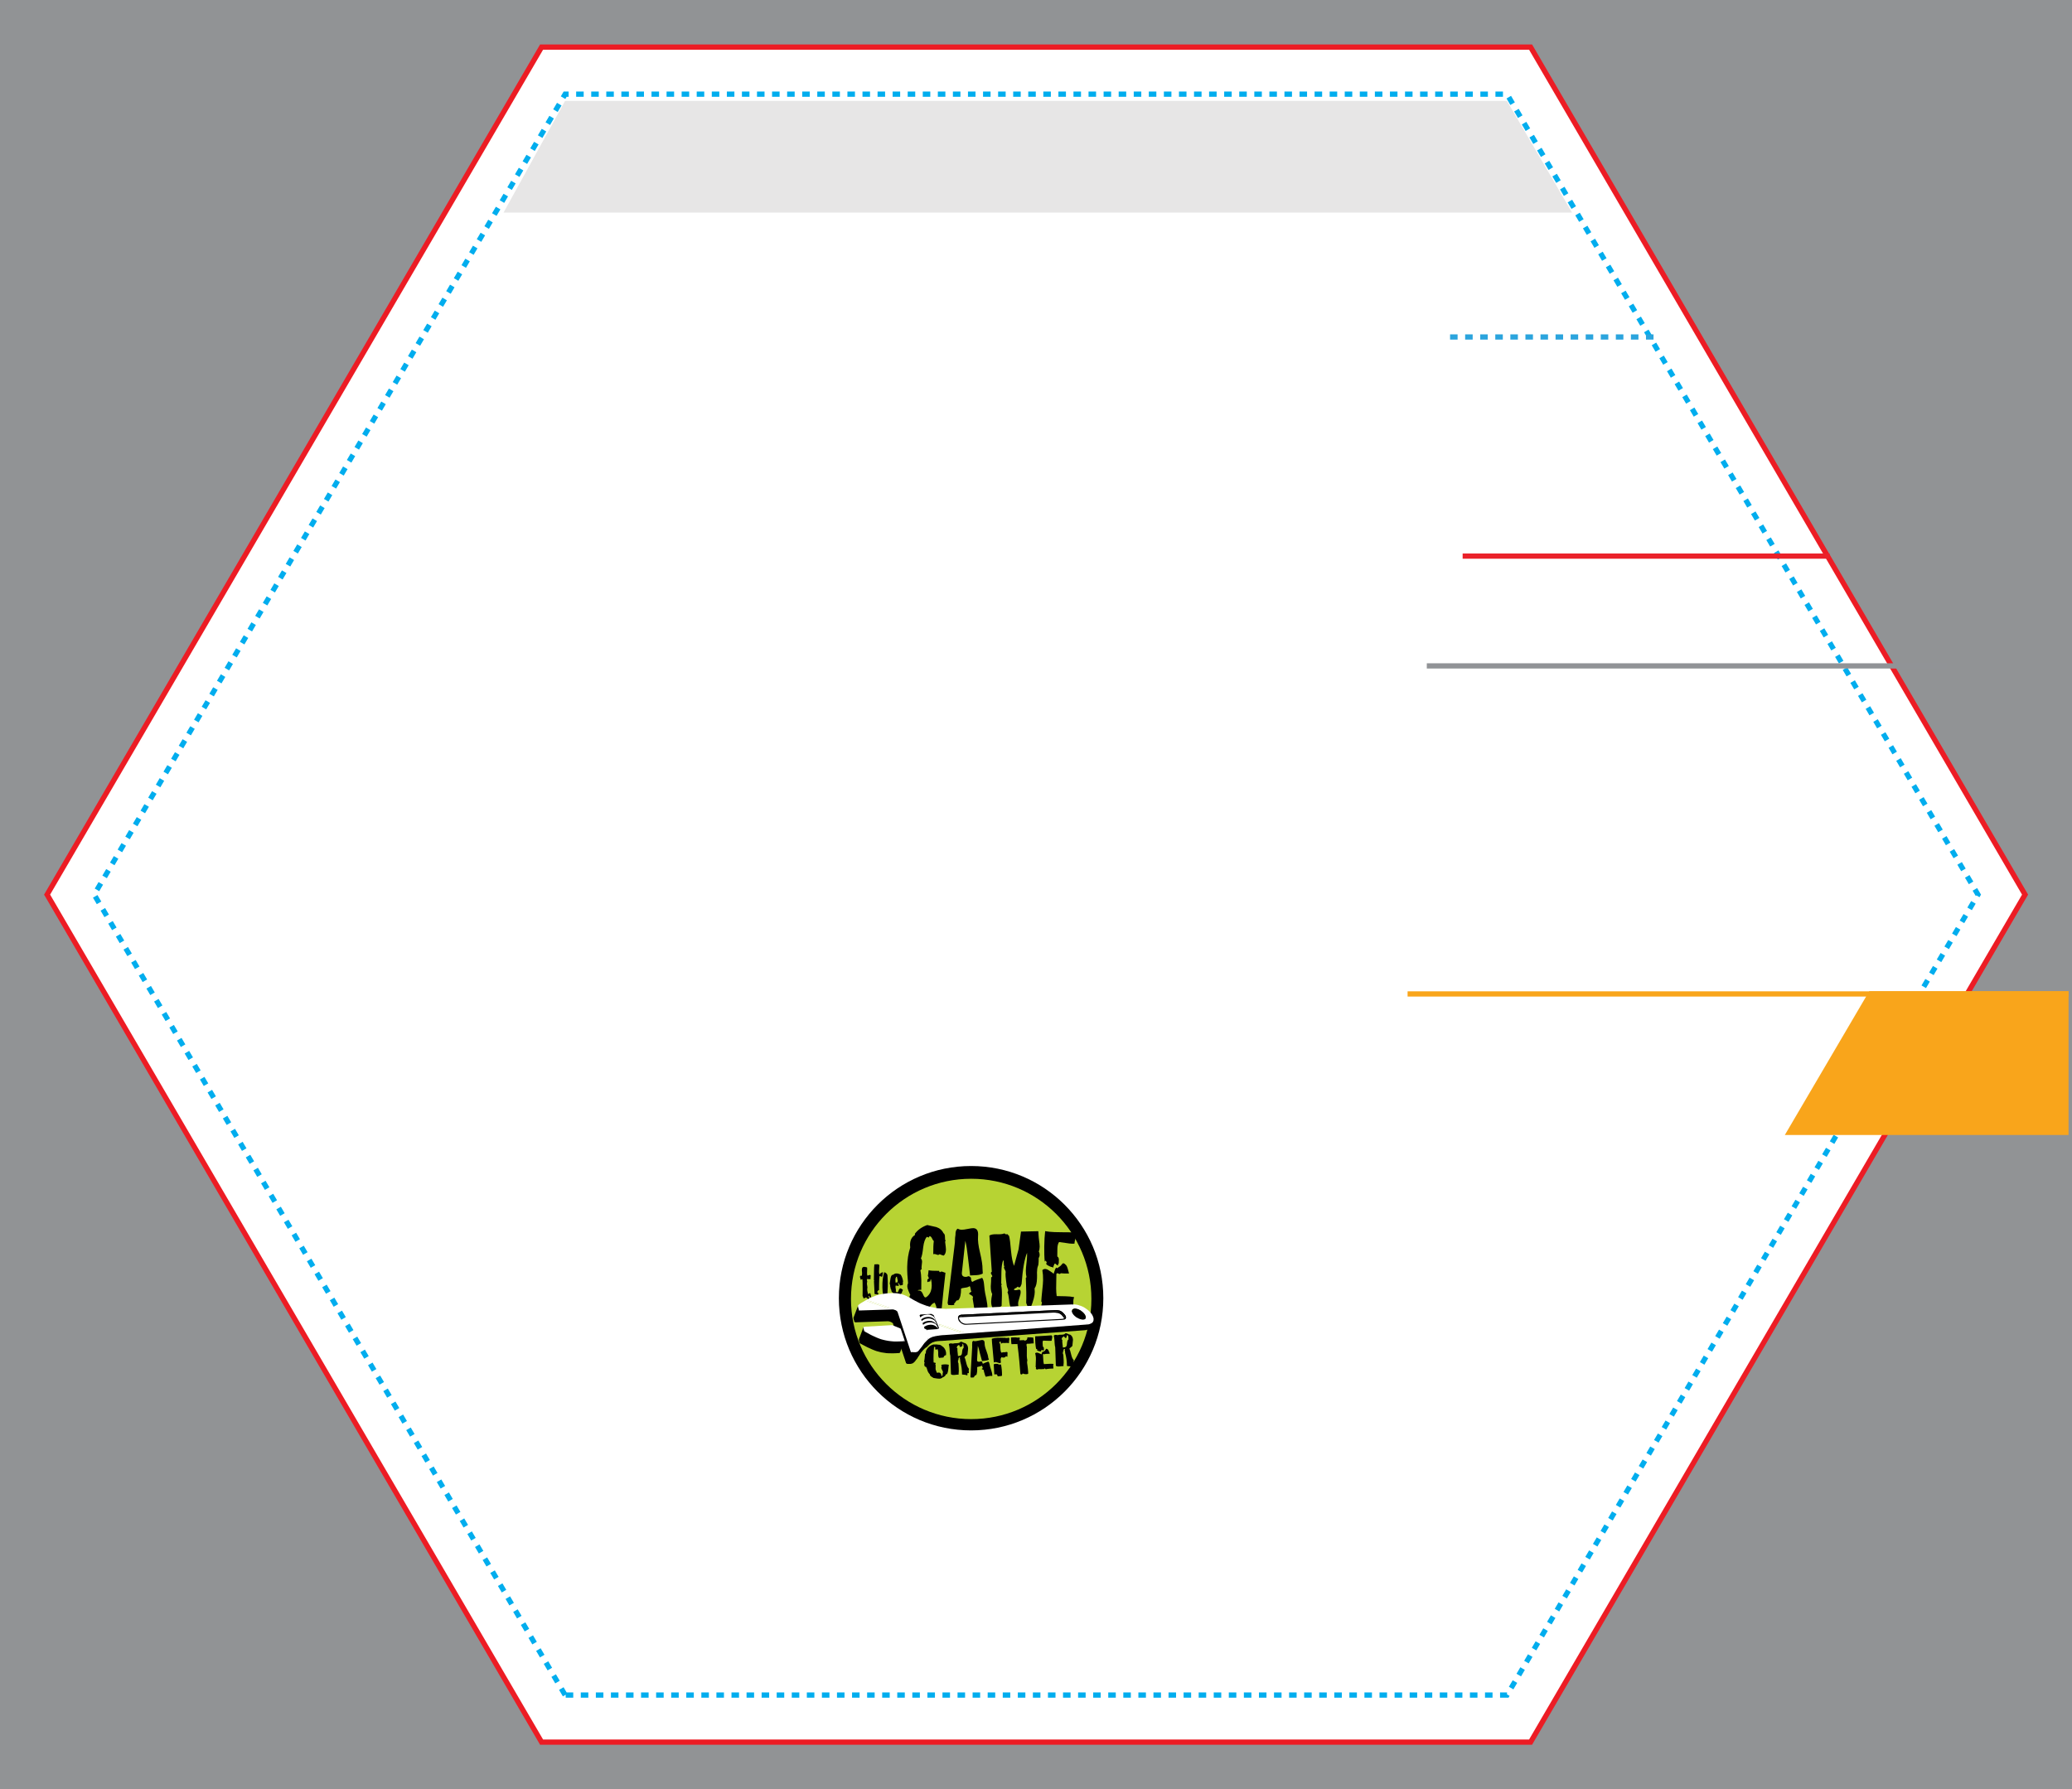<svg version="1.1" xmlns="http://www.w3.org/2000/svg" xmlns:xlink="http://www.w3.org/1999/xlink" x="0px" y="0px" width="1650" height="1425" viewBox="0 0 1650 1425" enable-background="new 0 0 396 342" xml:space="preserve"><rect x="0" y="0" width="1650" height="1425" fill="#333333" stroke="none"/><g transform="translate(-1.1368683772161603e-13, 0.002) scale(4.167)">
<g id="cuts">
	<rect y="0" fill="#919395" width="396" height="341.999"/>
	<polygon fill="#FFFFFF" stroke="#EC1C24" points="103.5,333 9,171 103.5,9 292.5,9 387,171 292.5,333  "/>
	<polygon fill="none" stroke="#00ADEE" stroke-dasharray="1.44,1.44" points="108,324 18,171 108,18 287.999,18 378,171    287.999,324  "/>
	<polygon fill="#E7E6E6" points="300.425,40.628 96.232,40.628 107.986,19.294 287.986,19.294  "/>
</g>
<g id="Layer_3">
</g>
<g id="text">
	
	
	
	
	
	
	
	
	
	
	
	
	
	
	
	
	
	
	
	
	
	
	<polygon fill="#F9A51B" points="395.307,189.46 357.221,189.46 341.09,216.946 395.307,216.946  "/>
	<line fill="none" stroke="#F9A51B" x1="268.996" y1="189.986" x2="395.307" y2="189.986"/>
	<line fill="none" stroke="#EA222A" x1="279.517" y1="106.295" x2="349.643" y2="106.295"/>
	<line fill="none" stroke="#919396" x1="272.668" y1="127.283" x2="372.049" y2="127.283"/>
	<line fill="none" stroke="#2BA4DD" stroke-dasharray="1.44,1.44" x1="277.115" y1="64.411" x2="316.008" y2="64.411"/>
	
	
	
	
	<rect x="135.424" y="13.822" fill="none" width="208.633" height="284.5"/>
	
	
	
	
	
	
	<g>
		<defs>
			<rect id="SVGID_1_" x="135.424" y="13.822" width="208.633" height="284.5"/>
		</defs>
		<clipPath id="SVGID_2_">
			<use xlink:href="#SVGID_1_" overflow="visible"/>
		</clipPath>
		
		<circle clip-path="url(#SVGID_2_)" fill-rule="evenodd" clip-rule="evenodd" cx="185.581" cy="248.145" r="25.268"/>
		
			<circle clip-path="url(#SVGID_2_)" fill-rule="evenodd" clip-rule="evenodd" fill="#B7D333" cx="185.598" cy="248.285" r="22.971"/>
		<path clip-path="url(#SVGID_2_)" d="M178.561,239.694c0.099,0.002,0.225,0.031,0.373,0.091c0.147,0.059,0.251,0.09,0.309,0.091    c0.113,0.003,0.222-0.046,0.322-0.144c0.425,0.18,0.687,0.269,0.786,0.27c0.274-0.223,0.417-0.604,0.426-1.147    c0.003-0.185-0.053-0.698-0.166-1.541l0.108-0.126c-0.097-0.115-0.143-0.372-0.136-0.772c0.006-0.354-0.091-0.591-0.288-0.71    c-0.247-0.544-0.695-0.931-1.348-1.153c-0.582-0.126-1.162-0.255-1.746-0.395c-0.975,0.34-1.76,0.888-2.356,1.648l-0.005,0.277    c-0.603,0.347-0.913,0.968-0.929,1.865c-0.002,0.17,0.009,0.341,0.035,0.513c-0.361,1.12-0.553,2.35-0.575,3.688    c-0.015,0.868,0.039,1.909,0.161,3.122c-0.09,0.17-0.135,0.354-0.139,0.554c-0.003,0.255,0.069,0.562,0.22,0.921    c0.218,0.489,0.335,0.756,0.35,0.798c-0.103,0.084-0.154,0.189-0.154,0.317c-0.003,0.114,0.067,0.312,0.213,0.591    c0.144,0.281,0.217,0.492,0.213,0.635c0.694,0.269,1.043,0.579,1.053,0.938c0.255,0.033,0.519,0.072,0.788,0.121    c0.299,0.019,0.543-0.035,0.729-0.16c0.142,0.058,0.271,0.088,0.384,0.093c0.198,0.003,0.423-0.166,0.672-0.504    c0.247-0.335,0.508-0.523,0.777-0.562c0.014,0.057,0.068,0.189,0.165,0.397c0.096,0.209,0.143,0.378,0.142,0.506    c-0.002,0.07-0.01,0.136-0.025,0.192l1.047-0.047c0.159-1.706,0.396-3.969,0.714-6.783c-0.072-0.002-0.192-0.039-0.363-0.113    c-0.168-0.074-0.296-0.111-0.381-0.113c-0.114-0.004-0.221,0.046-0.323,0.144c-0.111-0.115-0.154-0.209-0.123-0.278    c-1.042,0.01-1.717-0.029-2.029-0.122l-0.099,0.832c-0.03,0.058-0.045,0.112-0.046,0.17c0,0.073,0.029,0.166,0.091,0.28    c0.062,0.114,0.092,0.194,0.092,0.236c-0.003,0.1-0.088,0.178-0.261,0.23c0,0.015-0.007,0.115-0.025,0.301    c-0.017,0.124,0.025,0.205,0.124,0.234c0.059-0.097,0.203-0.144,0.431-0.141c0.003-0.228,0.056-0.371,0.157-0.424    c0.093,0.442,0.136,0.855,0.129,1.24c-0.014,0.782-0.232,1.398-0.651,1.847c-0.248,0.269-0.441,0.4-0.584,0.399    c-0.129-0.004-0.282-0.224-0.46-0.662c-0.177-0.438-0.423-0.658-0.735-0.662c-0.071-0.004-0.149,0.004-0.234,0.016    c0.057-0.1,0.159-0.146,0.302-0.144c0.227-0.012,0.349-0.016,0.362-0.016c-0.004-0.627,0-1.253,0.011-1.879    c-0.016-0.742-0.077-1.356-0.183-1.842l0.26-0.252c-0.027-0.101-0.039-0.214-0.036-0.343c0.001-0.114,0.017-0.285,0.051-0.514    c0.032-0.226,0.049-0.39,0.05-0.49c0.006-0.284-0.07-0.506-0.222-0.665c0.177-0.354,0.324-1.069,0.442-2.151    c0.115-0.937,0.347-1.596,0.694-1.975l0.382,0.135c-0.012-0.043,0.038-0.135,0.156-0.276c0.184,0.032,0.333,0.177,0.453,0.437    c0.116,0.255,0.229,0.424,0.342,0.496c-0.08,0.555-0.116,1.395-0.106,2.52C178.417,239.706,178.49,239.693,178.561,239.694z"/>
		<path clip-path="url(#SVGID_2_)" d="M188.167,246.545c-0.025-0.114-0.069-0.514-0.128-1.199c-0.049-0.484-0.166-0.85-0.345-1.096    c-0.315,0.109-0.64,0.225-0.968,0.347c-0.373,0.137-0.674,0.281-0.904,0.434c-0.185-0.089-0.273-0.354-0.265-0.795    c-0.223-0.232-0.4-0.327-0.53-0.287c-0.159,0.084-0.323,0.123-0.494,0.122c-0.527-0.011-0.765-0.278-0.714-0.805l0.659-6.102    c0.201,0.832,0.368,1.888,0.503,3.172c0.109,1.07,0.301,2.377,0.411,3.46c0.428-0.019,0.848-0.041,1.263-0.062    c0.471-0.034,0.855-0.136,1.158-0.301c0.018-0.213-0.053-0.657-0.048-0.868c0.012-0.698-0.148-1.748-0.481-3.15    c-0.319-1.302-0.444-2.352-0.373-3.148c0.086-0.997-0.217-1.499-0.915-1.513c-0.2-0.003-0.556,0.05-1.073,0.153    c-0.513,0.107-0.892,0.158-1.134,0.152c-0.298-0.005-0.548-0.074-0.745-0.204c-0.315,0.151-0.466,0.546-0.448,1.188    c-0.062,0.254-0.097,0.748-0.111,1.475l-1.391,11.535l0.12,0.388c0.03,0,0.242,0.01,0.642,0.032    c0.255,0.019,0.442-0.022,0.557-0.12l-0.125-0.151c0.1-0.041,0.223-0.181,0.371-0.421c0.101-0.197,0.254-0.273,0.452-0.228    c0.377-0.377,0.559-1.123,0.551-2.234c0.13-0.082,0.39-0.146,0.783-0.189c0.392-0.042,0.674-0.141,0.85-0.295    c0.097,0.087,0.163,0.263,0.193,0.527c0.03,0.263,0.082,0.439,0.152,0.525c-0.288,0.166-0.433,0.292-0.433,0.376    c-0.002,0.071,0.121,0.171,0.368,0.295c0.247,0.126,0.37,0.268,0.366,0.425c0,0.056-0.023,0.127-0.068,0.211    c0.028,0.102,0.099,0.537,0.214,1.308c0.062,0.529,0.169,0.943,0.321,1.245c0.142-0.014,0.406-0.058,0.792-0.135    c0.342-0.081,0.616-0.119,0.816-0.116c0.226,0.005,0.44,0.051,0.638,0.139c0.029-0.184,0.048-0.383,0.053-0.597    c0.008-0.442-0.062-1.021-0.207-1.733C188.302,247.402,188.192,246.817,188.167,246.545z"/>
		<path clip-path="url(#SVGID_2_)" d="M198.571,237.085c-0.088-0.572-0.129-1.562-0.141-1.747l-3.312,0.072l-0.465,3.382    c-0.227,0.85-0.516,1.907-0.865,3.168c-0.261-0.63-0.452-1.568-0.572-2.81c-0.118-1.439-0.245-2.41-0.378-2.911l-0.399-0.394    c-0.044,0.085-0.096,0.127-0.153,0.127c-0.027,0-0.08-0.034-0.158-0.099c-0.077-0.066-0.143-0.098-0.201-0.1    c-0.057,0-0.106,0.012-0.151,0.041c-0.242,0.095-0.701,0.131-1.369,0.104c-0.613-0.011-1.056,0.074-1.331,0.255l0.46,6.909    c-0.115,0.085-0.173,0.168-0.175,0.254c-0.001,0.072,0.043,0.178,0.134,0.312c0.092,0.137,0.136,0.234,0.134,0.291    c0,0.086-0.074,0.162-0.216,0.231c0.011,0.17,0.007,0.435-0.014,0.789c-0.036,0.442-0.056,0.74-0.058,0.896    c-0.01,0.642,0.08,1.141,0.274,1.501c-0.123,0.555-0.188,1.023-0.195,1.408c-0.01,0.498,0.077,0.905,0.257,1.222    c0.157-0.082,0.458-0.12,0.899-0.113c0.356,0.007,0.636-0.082,0.838-0.263c-0.001,0.099,0.018-0.571,0.056-2.01    c0.015-0.797-0.032-1.453-0.137-1.968l0.151-0.124l-0.147-0.132c0.018-0.197,0.03-0.955,0.038-2.266    c0.017-0.938,0.129-1.685,0.337-2.235c0.097,0.114,0.137,0.313,0.118,0.6c-0.019,0.284,0.02,0.483,0.118,0.601    c-0.058,0.057-0.086,0.119-0.087,0.19c-0.002,0.085,0.052,0.225,0.162,0.419c0.109,0.195,0.167,0.341,0.165,0.441    c-0.016,0.113-0.026,0.241-0.029,0.386c-0.005,0.268,0.026,0.647,0.087,1.133c0.091,0.599,0.141,0.979,0.152,1.134    c0.014,0.101,0.06,0.251,0.143,0.453c0.083,0.199,0.122,0.351,0.12,0.449c-0.002,0.116-0.046,0.222-0.133,0.319    c0.139,0.287,0.24,0.771,0.306,1.446c0.067,0.679,0.17,1.161,0.308,1.448l1.478-0.232c-0.039-0.17-0.057-0.341-0.054-0.513    c0.003-0.243,0.087-0.604,0.253-1.086c0.164-0.481,0.243-0.864,0.233-1.149c-0.008-0.342-0.178-0.467-0.506-0.37    c-0.417,0.119-0.686,0.101-0.812-0.06l0.284-0.25c0.069,0.016,0.16-0.031,0.27-0.134c0.107-0.107,0.185-0.16,0.228-0.156    c0.054,0.001,0.111,0.052,0.167,0.15c0.185-0.01,0.307-0.087,0.367-0.229l0.178-0.425c0.204-2.803,0.551-4.79,1.043-5.964    c0.008,0.186,0.013,0.377,0.008,0.576c-0.004,0.313-0.044,0.782-0.119,1.409c-0.073,0.625-0.115,1.102-0.12,1.429    c-0.007,0.457,0.034,0.871,0.127,1.241l-0.13,0.127c0.093,2.096,0.115,3.692,0.069,4.788c0.068,0.172,0.139,0.354,0.215,0.547    c0.076,0.193,0.197,0.292,0.368,0.297c0.087,0.001,0.195-0.019,0.323-0.059c0.477-1.203,0.721-2.161,0.734-2.873    c0.002-0.228-0.009-0.455-0.034-0.686c0.293-0.408,0.447-1.061,0.463-1.957c0.001-0.113,0.003-0.291,0.008-0.534    c-0.011-0.242-0.016-0.42-0.013-0.535c0.01-0.524,0.065-0.932,0.172-1.216c0.087-0.183,0.134-0.461,0.141-0.83    c-0.007-0.456-0.003-0.705,0.013-0.748c0.116-0.155,0.178-0.352,0.181-0.596c0.004-0.241-0.05-0.44-0.161-0.6    c0.105-0.283,0.161-0.603,0.167-0.959C198.685,237.991,198.646,237.583,198.571,237.085z"/>
		<path clip-path="url(#SVGID_2_)" d="M205.289,247.948v-0.021c-0.003,0.006-0.002,0.015-0.005,0.021    C205.285,247.947,205.287,247.948,205.289,247.948z"/>
		<path clip-path="url(#SVGID_2_)" d="M203.384,235.543c-0.798,0-1.417-0.011-1.858-0.033c-0.654-0.024-1.253-0.086-1.792-0.181    c-0.197,1.564-0.236,4.34-0.077,5.824l0.132-0.188l0.271,0.302c-0.07,0.028-0.108,0.155-0.112,0.383    c0.111,0.119,0.305,0.24,0.58,0.373c0.275,0.134,0.471,0.193,0.585,0.182l0.127,0.13l0.135-0.438    c-0.016,0.184,0.103-0.554,0.328-0.336c0.167,0.174,0.328,0.292,0.485,0.351c0.003-0.242,0.056-0.384,0.156-0.424    c-0.016-0.014-0.013-0.236,0.011-0.663c0.007-0.312-0.091-0.529-0.288-0.646c-0.017,0.157-0.017-0.349,0.003-1.517    c0.011-0.541,0.118-0.96,0.321-1.255c0.142,0.017,0.547,0.074,1.215,0.17c0.54,0.094,0.974,0.145,1.303,0.15    c0.156,0.003,0.298-0.002,0.427-0.014c0.003-0.172,0.046-0.431,0.13-0.778c0.085-0.347,0.129-0.599,0.13-0.756    c0.005-0.258-0.078-0.466-0.243-0.625C204.952,235.547,204.295,235.544,203.384,235.543z"/>
		<path clip-path="url(#SVGID_2_)" d="M201.938,247.74c-0.063-0.442-0.098-0.927-0.102-1.454c-0.009-0.343-0.003-0.813,0.021-1.409    c0.012-0.669,0.021-1.133,0.025-1.391c0.089-0.139,0.224-0.154,0.404-0.045c0.185,0.109,0.328,0.087,0.431-0.068    c0.411,0.05,0.938,0.067,1.582,0.05c-0.069-0.26-0.141-0.52-0.215-0.786c-0.073-0.263-0.224-0.776-0.465-0.906    c-0.14-0.174-0.286-0.263-0.444-0.263c-0.142-0.005-0.342,0.39-0.585,0.558c-0.318,0.236-0.505,0.369-0.562,0.396l-0.127-0.132    c-0.145,0.085-0.254,0.26-0.328,0.529c-0.136,0.411-0.211,0.638-0.228,0.68l-0.123-0.15c-0.015,0-0.242-0.156-0.677-0.46    c-0.31-0.22-0.577-0.332-0.808-0.335c-0.199-0.004-0.376,0.072-0.537,0.226c0.104,0.6,0.148,1.227,0.139,1.883    c-0.008,0.484-0.062,1.154-0.162,2.006c-0.102,0.953-0.164,1.658-0.186,2.112c0.141,0.103,0.167,0.256,0.077,0.462    c-0.087,0.204-0.077,0.352,0.036,0.437c0.31,0.248,0.58,0.255,0.812,0.015c0.227,0.089,0.566,0.139,1.022,0.146    c0.585-0.005,0.912,0.001,0.983,0.017c-0.027-0.072,0.016-0.164,0.134-0.275l0.398,0.435c0.387-0.095,0.82-0.136,1.307-0.128    c0.797,0.013,1.25,0.021,1.367,0.022c0-0.128-0.002-0.356-0.012-0.684c-0.009-0.285-0.005-0.506,0.012-0.662    c0.017-0.234,0.072-0.438,0.155-0.617c-0.482-0.108-1.056-0.167-1.724-0.178C202.592,247.752,202.052,247.742,201.938,247.74z"/>
		<polygon clip-path="url(#SVGID_2_)" points="181.322,260.867 181.322,260.856 181.321,260.867   "/>
		<path clip-path="url(#SVGID_2_)" d="M179.908,260.877c0,0.006-0.001,0.057-0.004,0.152c-0.004,0.062,0.023,0.1,0.082,0.118    c-0.068,0.099-0.101,0.201-0.095,0.31c0.006,0.102,0.058,0.24,0.157,0.419c0.099,0.176,0.154,0.312,0.168,0.406    c-0.055,0.057-0.08,0.188-0.078,0.39c0.001,0.177-0.054,0.298-0.167,0.366c-0.053-0.018-0.079-0.052-0.082-0.106    c0.002-0.096,0.004-0.146,0.003-0.153c-0.102-0.299-0.283-0.44-0.543-0.425c-0.068,0.004-0.142,0.021-0.224,0.053    c-0.129-0.053-0.191-0.156-0.181-0.304c-0.091-0.104-0.142-0.258-0.153-0.461c-0.004-0.065-0.002-0.169,0.006-0.309    c0.008-0.141,0.01-0.244,0.007-0.312c-0.007-0.127-0.035-0.229-0.081-0.3l0.083-0.066c0.016-0.035,0.022-0.062,0.021-0.083    c-0.003-0.053-0.06-0.088-0.169-0.1c-0.135-0.015-0.217-0.036-0.245-0.07c-0.042-1.013-0.011-2.001,0.094-2.964    c0.153,0.021,0.231,0.073,0.237,0.161c0.001,0.021-0.003,0.056-0.014,0.107c-0.009,0.051-0.014,0.091-0.011,0.117    c0.005,0.082,0.058,0.143,0.163,0.184l0.255-0.148c0.093,0.133,0.144,0.309,0.158,0.532c0.004,0.074,0.003,0.182,0,0.325    c-0.004,0.141-0.005,0.25,0,0.324c0.012,0.216,0.065,0.39,0.156,0.521l0.854-0.08c0.092-0.299,0.249-0.441,0.468-0.436    c0.025-0.149,0.034-0.293,0.026-0.427c-0.024-0.404-0.184-0.77-0.48-1.091c-0.158-0.12-0.317-0.238-0.476-0.36    c-0.183-0.116-0.368-0.162-0.55-0.13c-0.104-0.042-0.256-0.06-0.458-0.054c-0.296,0.009-0.459,0.012-0.493,0.008    c-0.612,0.191-1.054,0.559-1.327,1.104c-0.055,0.057-0.079,0.174-0.072,0.349c0.005,0.177-0.049,0.294-0.164,0.355    c-0.053,0.674-0.113,1.179-0.177,1.517c0.062,0.035,0.093,0.082,0.096,0.136c0.004,0.033-0.01,0.083-0.042,0.148    c-0.029,0.066-0.044,0.116-0.042,0.15c0.003,0.048,0.03,0.091,0.083,0.129l-0.084,0.063c0.094,0.152,0.151,0.404,0.313,0.285    c0.101,0.151,0.166,0.174,0.276,0.604c0.091,0.387,0.329,0.696,0.499,0.869c-0.008,0.137,0.076,0.271,0.252,0.402    c0.026,0.019,0.179,0.115,0.458,0.289c0.579,0.102,0.948,0.149,1.106,0.139c0.269-0.016,0.475-0.099,0.619-0.249    c0.298-0.078,0.533-0.299,0.707-0.661l0.092,0.075c0.147-0.219,0.238-0.519,0.276-0.899c0.071-0.595,0.106-0.9,0.109-0.932    C180.843,260.759,180.372,260.762,179.908,260.877z"/>
		<path clip-path="url(#SVGID_2_)" d="M184.317,259.401l0.571-0.494c0.084-0.699,0.125-1.098,0.118-1.199    c-0.026-0.452-0.206-0.776-0.539-0.971c-0.125-0.005-0.271-0.054-0.436-0.146c-0.167-0.091-0.319-0.136-0.46-0.134    c-0.1,0.17-0.301,0.265-0.607,0.281c-0.046,0.003-0.125,0.007-0.234,0.013c-0.104,0-0.176,0-0.223,0.005    c-0.164,0.009-0.292,0.037-0.383,0.079c-0.2-0.04-0.356-0.056-0.473-0.049c-0.187,0.01-0.294,0.076-0.318,0.199    c0.057,0.179,0.1,0.434,0.128,0.767l0.038,0.679c0.019,0.308,0.056,0.55,0.112,0.722l0.124,3.52    c0.116,0.112,0.318,0.162,0.607,0.146c0.07-0.004,0.181-0.015,0.326-0.033c0.148-0.019,0.262-0.03,0.341-0.035    c0.068-0.003,0.132-0.004,0.186-0.002l-0.007-0.16c0.045-0.285,0.055-0.632,0.032-1.04c-0.038-0.642-0.057-0.98-0.06-1.019    c-0.056-0.034-0.086-0.081-0.09-0.135c-0.002-0.027,0.003-0.062,0.012-0.105c0.01-0.044,0.014-0.08,0.012-0.105    c-0.002-0.043-0.025-0.081-0.064-0.11c0.105-0.05,0.156-0.138,0.148-0.265c-0.01-0.187,0.056-0.304,0.203-0.351l0.085,0.062    c0.01,0.017,0.015,0.035,0.016,0.054c0.003,0.038-0.022,0.076-0.076,0.114c-0.053,0.038-0.079,0.062-0.078,0.074l0.079-0.07    c0.057,0.054,0.086,0.142,0.085,0.269c0.009,0.178,0.015,0.263,0.015,0.255c0.228,0.818,0.343,1.658,0.346,2.515    c0.166,0.015,0.342,0.032,0.527,0.049c0.183,0.019,0.334,0.059,0.447,0.122c0.045-0.036,0.065-0.087,0.062-0.156    c-0.001-0.012-0.003-0.038-0.004-0.075c-0.01-0.03-0.016-0.052-0.016-0.065c-0.006-0.088,0.042-0.15,0.143-0.187    c0.064,0.052,0.117,0.071,0.155,0.056c0-0.006-0.013-0.138-0.036-0.396c-0.016-0.182-0.002-0.321,0.048-0.418h0.011    c-0.234-0.233-0.407-0.599-0.521-1.096C184.531,259.966,184.415,259.58,184.317,259.401z M184.146,257.663l-0.013-0.008    c-0.136,0.107-0.218,0.3-0.247,0.571c-0.035,0.36-0.066,0.572-0.094,0.63c-0.082,0.2-0.259,0.308-0.534,0.324    c-0.063,0.003-0.128,0.003-0.2,0.001c0.006-0.151-0.006-0.333-0.042-0.545c-0.032-0.269-0.048-0.442-0.054-0.518    c-0.008-0.137-0.003-0.27,0.012-0.396c-0.089-0.026-0.134-0.067-0.137-0.125c-0.002-0.032,0.016-0.087,0.055-0.168    c0.038-0.081,0.057-0.141,0.055-0.178c0.041,0.009,0.078-0.002,0.115-0.035c0.037-0.035,0.07-0.065,0.1-0.092l0.083-0.05    c0.001,0.006,0.077-0.021,0.165,0.283c0.043,0.188,0.087,0.068,0.282,0.068c0.074-0.092,0.2-0.032,0.229-0.246    c0.032-0.212-0.042-0.255,0.022-0.347c0.115,0.076,0.177,0.198,0.187,0.368C184.152,257.551,184.156,257.706,184.146,257.663z"/>
		<path clip-path="url(#SVGID_2_)" d="M189.215,261.244c-0.018-0.051-0.055-0.224-0.111-0.523c-0.046-0.211-0.12-0.368-0.229-0.469    c-0.168,0.06-0.341,0.124-0.518,0.19c-0.2,0.074-0.359,0.15-0.48,0.227c-0.104-0.031-0.162-0.146-0.172-0.341    c-0.131-0.093-0.23-0.128-0.299-0.104c-0.084,0.042-0.173,0.066-0.267,0.071c-0.289,0.017-0.429-0.091-0.419-0.325l0.15-2.714    c0.137,0.359,0.267,0.817,0.384,1.378c0.097,0.469,0.319,1.043,0.417,1.516c0.234-0.024,0.462-0.051,0.688-0.077    c0.255-0.034,0.464-0.093,0.625-0.178c0.002-0.096-0.125-0.295-0.13-0.389c-0.018-0.309-0.141-0.766-0.373-1.368    c-0.221-0.562-0.327-1.019-0.315-1.372c0.014-0.442-0.17-0.651-0.552-0.63c-0.111,0.008-0.304,0.044-0.583,0.109    c-0.277,0.067-0.484,0.104-0.615,0.111c-0.166,0.009-0.303-0.011-0.416-0.061c-0.168,0.079-0.236,0.26-0.204,0.542    c-0.023,0.114-0.025,0.331-0.009,0.652l-0.329,5.657l0.08,0.168c0.016-0.001,0.133-0.004,0.352-0.011    c0.14-0.002,0.24-0.025,0.3-0.074l-0.074-0.062c0.054-0.022,0.116-0.089,0.188-0.199c0.049-0.094,0.13-0.132,0.239-0.119    c0.193-0.182,0.238-1.041,0.193-1.528c0.07-0.043,0.209-0.081,0.424-0.114c0.213-0.035,0.365-0.09,0.454-0.165    c0.058,0.035,0.098,0.109,0.124,0.224c0.026,0.116,0.06,0.191,0.103,0.227c-0.154,0.085-0.227,0.145-0.225,0.183    c0.001,0.031,0.071,0.071,0.211,0.115c0.14,0.047,0.211,0.104,0.215,0.172c0.002,0.026-0.007,0.059-0.029,0.097    c0.017,0.044,0.071,0.233,0.163,0.568c0.052,0.229,0.125,0.408,0.219,0.535c0.077-0.011,0.219-0.041,0.43-0.092    c0.185-0.047,0.332-0.075,0.44-0.081c0.126-0.007,0.245,0.004,0.356,0.037c0.01-0.084,0.012-0.173,0.007-0.267    c-0.011-0.195-0.069-0.446-0.173-0.755C189.319,261.616,189.238,261.362,189.215,261.244z"/>
		<path clip-path="url(#SVGID_2_)" d="M191.071,260.823c-0.203,0.015-0.302-0.016-0.3-0.088c-0.126-0.041-0.271-0.058-0.438-0.048    c-0.17,0.01-0.313,0.044-0.428,0.1l0.112,1.929l0.211-0.014c0.047-0.009,0.085-0.014,0.117-0.015    c0.131-0.009,0.214,0.053,0.245,0.184c0.051,0.198,0.082,0.179,0.105,0.202c0.047-0.008,0.183-0.02,0.41-0.032    c0.171-0.012,0.3-0.036,0.383-0.08c0.019-0.631-0.063-1.609-0.196-2.151L191.071,260.823z"/>
		<path clip-path="url(#SVGID_2_)" d="M192.902,255.921c-0.007-0.117-0.091-0.201-0.25-0.249l-0.056,0.06    c-0.038,0.016-0.08,0.025-0.126,0.027c-0.04,0.002-0.1-0.002-0.178-0.014c-0.079-0.011-0.138-0.016-0.176-0.014    c-0.08,0.004-0.144-0.088-0.179-0.018c-0.542-0.024-0.98-0.027-1.317-0.008c-0.428,0.024-0.791,0.087-1.082,0.186l0.041,0.724    l0.351,3.809l0.219-0.067c0.032-0.009,0.067-0.014,0.105-0.016c0.085-0.006,0.233,0.033,0.436,0.112    c0.205,0.079,0.373,0.107,0.506,0.088c0.051-0.047,0.074-0.124,0.068-0.23c-0.011-0.17-0.018-0.236-0.024-0.197    c-0.053-0.381,0.027-0.622,0.239-0.723c0.075,0.039,0.108,0.078,0.102,0.116c0.218-0.013,0.351-0.025,0.398-0.042    c0.114-0.031,0.192-0.109,0.233-0.229c0.135,0.059,0.24,0.095,0.311,0.104l0.023-0.833c-0.075-0.098-0.201-0.117-0.375-0.059    c-0.173,0.057-0.296,0.053-0.37-0.012c-0.037,0.046-0.113,0.071-0.226,0.075c-0.113,0.002-0.185,0.021-0.213,0.053    c-0.115-0.206-0.179-0.481-0.19-0.829c-0.031-0.548-0.049-0.83-0.05-0.85c-0.008-0.023-0.039-0.064-0.088-0.121    c-0.051-0.058-0.077-0.102-0.078-0.133c-0.003-0.038,0.019-0.073,0.064-0.106l0.145-0.113c0.056,0.021,0.086,0.064,0.091,0.126    c0.004,0.095,0.008,0.149,0.009,0.161c0.005,0.081,0.031,0.122,0.077,0.118c0.034-0.002,0.081-0.024,0.149-0.07    c0.066-0.044,0.114-0.066,0.137-0.069c0.097,0.031,0.25,0.043,0.459,0.03c0.251-0.021,0.39-0.029,0.423-0.023    c0.145,0.085,0.266,0.06,0.359-0.078h-0.012c-0.026-0.042-0.04-0.093-0.044-0.148c-0.003-0.062,0.012-0.155,0.042-0.277    C192.89,256.059,192.905,255.973,192.902,255.921z"/>
		<path clip-path="url(#SVGID_2_)" d="M197.527,256.29c-0.004-0.189-0.034-0.532-0.095-0.643c-0.083,0.042-0.375-0.033-0.492-0.026    c-0.055,0.003-0.215,0.033-0.509,0.006c-0.093,0.036-0.015,0.004-0.099,0.051c0.066-0.037-0.042,0.015-0.021,0.092    c0.034,0.141-0.072,0.347-0.249,0.427c-0.237,0.096-0.255,0.027-0.283,0.066c0.014-0.14-0.175-0.08-0.342-0.096    c-0.147,0.008-0.292,0.013-0.433,0.017c-0.127-0.043-0.181,0.066-0.186-0.009c-0.002-0.03,0.011-0.08,0.039-0.148    c0.026-0.068,0.029-0.306,0.026-0.343c-0.002-0.058-0.089,0.018-0.172-0.021c-0.125,0.008-0.294-0.015-0.323,0.03    c-0.023,0.002-0.101-0.082-0.452-0.062c-0.257,0.021-0.695-0.004-0.707,0.041c-0.052,0.207,0.014,0.703,0.027,0.903    c0.01,0.207-0.015,0.244,0.102,0.37c0.092-0.044,0.329-0.007,0.569-0.032c0.204-0.026,0.396,0.054,0.502-0.042    c0.299,2.328,0.5,4.631,0.574,5.763c0.14,0.088,0.247,0.118,0.324,0.096c-0.018-0.036-0.007-0.07,0.029-0.102    c0.038-0.03,0.071-0.06,0.1-0.086c0.242,0.1,0.468,0.143,0.679,0.131c0.125-0.008,0.24-0.033,0.348-0.078    c0.012-0.087,0.013-0.184,0.007-0.282c-0.008-0.133-0.075-0.983-0.125-1.241c-0.05-0.261-0.078-0.449-0.085-0.567    c-0.01-0.182,0.008-0.344,0.054-0.484c-0.052-0.226-0.086-0.484-0.104-0.78c-0.007-0.118-0.004-0.736,0.01-1.854l-0.062-0.062    c-0.019-0.031,0.002-0.071,0.062-0.127l-0.073-0.044c-0.031-0.129,0.011-0.232,0.124-0.309c0.119,0.019,0.295,0.015,0.528-0.012    c0.272-0.035,0.625-0.059,0.737-0.052l-0.013-0.009C197.542,256.751,197.537,256.591,197.527,256.29z"/>
		<path clip-path="url(#SVGID_2_)" d="M198.079,257.816l0.16,0.122c-0.039,0.017-0.053,0.074-0.048,0.174    c0.065,0.047,0.176,0.094,0.332,0.142c0.155,0.048,0.265,0.066,0.326,0.057l0.074,0.055l0.059-0.192    c-0.004,0.081,0.038-0.227,0.17-0.141c0.097,0.07,0.191,0.115,0.277,0.136c-0.006-0.106,0.018-0.173,0.072-0.194    c-0.01-0.006-0.015-0.102-0.019-0.29c-0.007-0.139-0.067-0.23-0.18-0.274c-0.003,0.07-0.021-0.153-0.051-0.668    c-0.014-0.239,0-0.351,0.101-0.49c0.078,0.002,0.302,0.012,0.671,0.028c0.301,0.021,0.538,0.025,0.716,0.016    c0.087-0.005,0.167-0.015,0.235-0.023c-0.004-0.077,0.04-0.269,0.076-0.425c0.033-0.156,0.049-0.269,0.043-0.339    c-0.005-0.111-0.058-0.2-0.156-0.265c-0.218,0.012-0.576,0.038-1.076,0.073c-0.437,0.031-0.777,0.049-1.018,0.059    c-0.359,0.015-0.709,0.065-1.007,0.045c-0.054,0.696,0.04,1.838,0.178,2.486L198.079,257.816z"/>
		<path clip-path="url(#SVGID_2_)" d="M200.385,260.694c-0.53,0.029-0.827,0.047-0.89,0.052c-0.05-0.192-0.087-0.405-0.108-0.638    c-0.016-0.15-0.027-0.357-0.036-0.622c-0.017-0.294-0.027-0.499-0.035-0.611c0.043-0.065,0.117-0.078,0.222-0.037    c0.102,0.041,0.182,0.026,0.231-0.047c0.227,0.006,0.518-0.009,0.868-0.041c-0.046-0.11-0.095-0.224-0.145-0.337    s-0.157-0.457-0.293-0.506c-0.082-0.07-0.168-0.104-0.252-0.098c-0.079,0.004-0.167,0.31-0.295,0.394    c-0.165,0.116-0.264,0.183-0.295,0.195l-0.072-0.051c-0.076,0.041-0.131,0.123-0.163,0.243c-0.059,0.188-0.092,0.292-0.099,0.31    l-0.074-0.061c-0.009,0-0.136-0.06-0.385-0.179c-0.179-0.082-0.331-0.122-0.455-0.113c-0.108,0.007-0.205,0.046-0.286,0.119    c0.076,0.262,0.124,0.535,0.141,0.823c0.012,0.215,0.006,0.512-0.019,0.892c-0.023,0.424-0.03,0.736-0.028,0.938    c0.082,0.039,0.1,0.105,0.059,0.199c-0.041,0.095-0.029,0.16,0.035,0.192c0.178,0.097,0.327,0.088,0.443-0.025    c0.129,0.029,0.317,0.039,0.567,0.023c0.32-0.024,0.5-0.035,0.54-0.03c-0.017-0.03,0.003-0.072,0.062-0.128l0.232,0.177    c0.21-0.058,0.446-0.093,0.711-0.106c0.437-0.028,0.688-0.042,0.751-0.045c-0.004-0.058-0.014-0.157-0.03-0.3    c-0.015-0.127-0.021-0.225-0.016-0.294c0.001-0.103,0.023-0.195,0.063-0.277C201.066,260.674,200.75,260.672,200.385,260.694z"/>
		<polygon clip-path="url(#SVGID_2_)" points="201.338,260.695 201.336,260.705 201.34,260.705   "/>
		<path clip-path="url(#SVGID_2_)" d="M204.361,257.778l0.572-0.495c0.084-0.698,0.123-1.098,0.118-1.198    c-0.025-0.454-0.206-0.777-0.536-0.974c-0.128-0.004-0.273-0.052-0.44-0.145c-0.165-0.09-0.317-0.134-0.459-0.133    c-0.1,0.169-0.303,0.264-0.607,0.28c-0.045,0.003-0.125,0.008-0.234,0.015c-0.102,0-0.176,0.002-0.223,0.004    c-0.164,0.008-0.29,0.035-0.382,0.079c-0.199-0.04-0.355-0.057-0.475-0.048c-0.187,0.01-0.293,0.077-0.315,0.197    c0.057,0.179,0.099,0.436,0.125,0.769l0.04,0.678c0.018,0.308,0.056,0.549,0.111,0.722l0.124,3.52    c0.115,0.114,0.318,0.161,0.606,0.145c0.07-0.003,0.181-0.016,0.326-0.034c0.148-0.017,0.261-0.027,0.34-0.032    c0.07-0.006,0.136-0.006,0.188-0.002l-0.01-0.161c0.047-0.285,0.058-0.633,0.033-1.041c-0.037-0.642-0.057-0.979-0.059-1.017    c-0.06-0.036-0.087-0.082-0.09-0.138c-0.002-0.026,0.003-0.062,0.01-0.107c0.011-0.042,0.015-0.077,0.013-0.103    c-0.002-0.044-0.024-0.08-0.064-0.109c0.105-0.05,0.157-0.139,0.151-0.266c-0.014-0.188,0.053-0.305,0.199-0.352l0.086,0.062    c0.01,0.02,0.014,0.038,0.016,0.057c0.003,0.038-0.023,0.076-0.075,0.114c-0.053,0.037-0.078,0.062-0.078,0.075l0.078-0.071    c0.058,0.054,0.087,0.143,0.087,0.269c0.008,0.176,0.015,0.263,0.015,0.254c0.226,0.819,0.341,1.658,0.344,2.514    c0.168,0.016,0.344,0.033,0.526,0.051c0.186,0.018,0.335,0.058,0.448,0.123c0.045-0.036,0.066-0.088,0.062-0.157    c-0.002-0.013-0.003-0.039-0.006-0.076c-0.009-0.03-0.014-0.051-0.015-0.063c-0.007-0.088,0.041-0.151,0.142-0.188    c0.065,0.053,0.117,0.071,0.156,0.056c0-0.006-0.01-0.138-0.035-0.396c-0.019-0.181-0.002-0.32,0.047-0.418l0.011-0.001    c-0.231-0.232-0.407-0.597-0.521-1.095C204.576,258.341,204.46,257.956,204.361,257.778z M204.192,256.039l-0.014-0.008    c-0.134,0.109-0.218,0.297-0.248,0.572c-0.034,0.359-0.066,0.57-0.093,0.63c-0.082,0.199-0.261,0.308-0.533,0.322    c-0.063,0.005-0.129,0.006-0.201,0.003c0.007-0.151-0.006-0.334-0.043-0.546c-0.032-0.27-0.048-0.441-0.054-0.516    c-0.008-0.14-0.002-0.272,0.013-0.399c-0.089-0.027-0.134-0.067-0.136-0.124c-0.002-0.032,0.017-0.089,0.054-0.169    c0.039-0.08,0.057-0.142,0.053-0.178c0.041,0.01,0.08-0.001,0.117-0.035s0.07-0.064,0.101-0.092l0.053-0.043    c0,0.007,0.035-0.084,0.108,0.021c0.117,0.163,0.163,0.281,0.359,0.282c0.073-0.094,0.122-0.245,0.155-0.459    c0.028-0.213,0.043,0,0.104-0.09c0.115,0.074,0.178,0.195,0.188,0.367C204.196,255.927,204.2,256.082,204.192,256.039z"/>
		<path clip-path="url(#SVGID_2_)" d="M166.225,247.179c-0.039,0.003-0.086,0.03-0.14,0.083c-0.055,0.054-0.103,0.084-0.141,0.085    c-0.018,0.002-0.034,0-0.052-0.006c-0.096-0.326-0.15-0.585-0.16-0.779c-0.007-0.159,0.004-0.316,0.037-0.472    c-0.004-0.08-0.02-0.198-0.048-0.356c-0.028-0.158-0.044-0.275-0.048-0.349c-0.003-0.063,0.006-0.143,0.026-0.24    c0.021-0.099,0.03-0.171,0.029-0.217c-0.001-0.033-0.014-0.084-0.034-0.156c-0.021-0.071-0.033-0.118-0.035-0.147    c-0.003-0.068,0.026-0.121,0.087-0.158c0.023-0.006,0.066,0.013,0.13,0.053c0.028-0.029,0.064-0.045,0.109-0.047    c0.016-0.002,0.076,0.007,0.182,0.024c0.079,0.014,0.145,0.01,0.196-0.011c-0.013-0.123-0.001-0.35,0.032-0.677V243.8    c-0.048-0.079-0.114-0.113-0.193-0.108c-0.046,0.002-0.117,0.026-0.213,0.075c-0.099,0.046-0.17,0.072-0.215,0.075    c-0.047-0.124-0.074-0.263-0.081-0.419c-0.004-0.094,0-0.246,0.016-0.456c0.016-0.209,0.02-0.367,0.015-0.477    c-0.004-0.079-0.015-0.155-0.029-0.229l-0.191-0.049c-0.156-0.045-0.289-0.064-0.396-0.059c-0.291,0.015-0.424,0.241-0.402,0.679    c0.002,0.053,0.01,0.133,0.021,0.243c0.011,0.11,0.018,0.192,0.021,0.242c0.014,0.268-0.021,0.458-0.101,0.569l-0.199-0.048    c-0.076,0.071-0.113,0.156-0.109,0.253c0.005,0.057,0.031,0.148,0.08,0.273s0.074,0.217,0.079,0.273    c0.033,0.005,0.074-0.018,0.12-0.065c0.045-0.049,0.08-0.072,0.104-0.074c0.028-0.001,0.058,0.021,0.088,0.065    c0.013,0.141,0.022,0.284,0.031,0.433c0.017,0.353,0.023,0.815,0.017,1.385c-0.011,0.755-0.017,1.217-0.014,1.396    c0.063,0.02,0.101,0.066,0.114,0.14c0.011,0.074,0.02,0.145,0.024,0.214c0.047,0.025,0.093,0.038,0.138,0.034    c0.056-0.003,0.127-0.031,0.213-0.088c0.086-0.055,0.145-0.083,0.18-0.085c0.062-0.003,0.116,0.052,0.163,0.17l0.056-0.07    l0.14,0.25c-0.005,0,0.039,0,0.138,0.001c0.058-0.002,0.092-0.027,0.107-0.074c0.034-0.229-0.031-0.357-0.199-0.383l0.171-0.181    c0.053,0.044,0.076,0.086,0.067,0.125c0.063,0.14,0.171,0.192,0.325,0.155c0.002-0.051,0.002-0.099,0.001-0.146    c-0.006-0.097-0.059-0.312-0.162-0.641C166.286,247.183,166.253,247.178,166.225,247.179z M165.793,244.215l0.009,0.196    l-0.071-0.253L165.793,244.215z"/>
		<path clip-path="url(#SVGID_2_)" d="M168.751,243.185l-0.009,0.002c-0.256,0.013-0.479,0.149-0.67,0.409    c-0.048-0.146-0.077-0.309-0.086-0.492c-0.007-0.148,0.002-0.359,0.027-0.634c0.025-0.299,0.038-0.51,0.038-0.634    c-0.063-0.134-0.208-0.195-0.429-0.185c-0.358,0.024-0.533,0.036-0.528,0.035c-0.043,0.384-0.067,0.887-0.071,1.509    c-0.004,0.918-0.009,1.431-0.016,1.533l0.071,0.047c0.006,0.022-0.014,0.067-0.062,0.131l0.122,2.44    c0.053-0.004,0.143,0.012,0.268,0.046c0.127,0.032,0.217,0.049,0.268,0.045c0.108-0.004,0.18-0.067,0.212-0.188    c-0.002-0.053-0.041-0.099-0.118-0.141c-0.077-0.04-0.116-0.084-0.117-0.132c-0.002-0.026,0.005-0.059,0.021-0.095    c0.036-0.064,0.076-0.126,0.119-0.188c0.042-0.063,0.105-0.09,0.193-0.085c0.007-0.153,0.014-0.598,0.017-1.333    c0.005-0.576,0.033-1.03,0.085-1.365c0.068-0.008,0.146,0.011,0.234,0.057c0.127,0.064,0.198,0.096,0.21,0.102    c0.069-0.102,0.12-0.241,0.15-0.418C168.708,243.497,168.732,243.341,168.751,243.185z"/>
		<path clip-path="url(#SVGID_2_)" d="M169.591,243.708c-0.111-0.28-0.313-0.458-0.608-0.534c-0.254,0.736-0.372,1.704-0.351,2.899    c0.001,0.018,0.014,0.265,0.037,0.742c0.018,0.331,0.074,0.558,0.172,0.684c0.076-0.071,0.2-0.089,0.369-0.049    c0.171,0.041,0.297,0.025,0.379-0.049c0.077-1.074,0.092-2.084,0.044-3.028C169.62,244.157,169.608,243.935,169.591,243.708z"/>
		<path clip-path="url(#SVGID_2_)" d="M172.133,243.644c-0.31-0.165-0.593-0.243-0.85-0.231c-0.233,0.012-0.43,0.099-0.595,0.261    c-0.028-0.01-0.056-0.014-0.085-0.013c-0.181,0.01-0.319,0.226-0.412,0.646c-0.056,0.361-0.112,0.724-0.168,1.086    c0.055,0.064,0.087,0.175,0.094,0.329l0.015,0.297c0.041,0.028,0.064,0.074,0.067,0.143c0.001,0.018-0.001,0.04-0.004,0.067    c0.001,0.036,0.002,0.059,0.003,0.069c0.004,0.099,0.047,0.146,0.134,0.148l-0.064,0.062c0.046,0.014,0.07,0.051,0.075,0.107    c0.004,0.103,0.007,0.146,0.005,0.137c0.042,0.14,0.153,0.272,0.33,0.394c0.176,0.122,0.288,0.233,0.332,0.334    c0.109-0.005,0.225,0.041,0.349,0.141c0.124,0.099,0.218,0.147,0.281,0.144c0.079-0.004,0.166-0.051,0.257-0.139    c0.106-0.047,0.192-0.131,0.257-0.255c0.066-0.122,0.139-0.215,0.221-0.274c-0.006-0.019-0.009-0.038-0.011-0.061    c-0.004-0.058,0.027-0.138,0.086-0.24c0.061-0.101,0.089-0.176,0.087-0.223c-0.004-0.073-0.069-0.132-0.197-0.176    c-0.107-0.088-0.201-0.13-0.28-0.124c-0.103,0.004-0.194,0.091-0.277,0.261c-0.056,0.141-0.111,0.279-0.167,0.42    c-0.039,0.037-0.082,0.055-0.134,0.058c-0.12,0.005-0.222-0.054-0.309-0.181c0.062-0.124,0.059-0.322-0.011-0.598    c-0.059-0.255-0.035-0.446,0.073-0.577l0.138,0.182l0.056-0.072c0.028,0.029,0.16,0.021,0.392-0.021    c-0.032-0.065-0.063-0.133-0.095-0.198c-0.064-0.129-0.103-0.278-0.117-0.448l0.396,0.578c0.059,0.025,0.104,0.039,0.14,0.035    c0.022,0,0.056-0.014,0.097-0.043c0.04-0.027,0.081-0.042,0.12-0.044c0.036-0.001,0.08,0.005,0.131,0.021    c0.031-0.073,0.049-0.141,0.058-0.209c-0.005-0.08-0.009-0.163-0.013-0.25c-0.005-0.084,0.011-0.164,0.048-0.239    C172.526,244.477,172.376,244.042,172.133,243.644z M171.396,245.145l-0.256,0.003c0,0.011-0.009-0.152-0.025-0.494    c-0.015-0.199,0.019-0.347,0.107-0.442l-0.011-0.195c0.053,0.048,0.102,0.067,0.14,0.061l0.057-0.072    c-0.002,0.089,0.023,0.222,0.075,0.403c0.054,0.184,0.08,0.314,0.083,0.395C171.576,244.961,171.518,245.075,171.396,245.145z"/>
		<polygon clip-path="url(#SVGID_2_)" fill-rule="evenodd" clip-rule="evenodd" points="174.555,253.605 174.806,253.765     174.589,253.554 174.843,253.7 175.706,251.437 175.416,251.341   "/>
		<polygon clip-path="url(#SVGID_2_)" fill-rule="evenodd" clip-rule="evenodd" points="174.965,253.241 174.861,253.282     174.589,253.554 174.807,253.765 175.083,253.478 174.977,253.532   "/>
		<polygon clip-path="url(#SVGID_2_)" fill-rule="evenodd" clip-rule="evenodd" points="177.175,253.126 174.966,253.241     174.975,253.532 177.185,253.42 177.325,253.315 177.052,253.223   "/>
		<polygon clip-path="url(#SVGID_2_)" fill-rule="evenodd" clip-rule="evenodd" points="178.05,251.143 177.898,250.956     177.053,253.223 177.326,253.316 178.187,251.051 178.037,250.864   "/>
		<polygon clip-path="url(#SVGID_2_)" fill-rule="evenodd" clip-rule="evenodd" points="175.833,250.961 175.723,251.017     175.945,251.214 175.835,251.269 178.05,251.143 178.037,250.864   "/>
		<polygon clip-path="url(#SVGID_2_)" fill-rule="evenodd" clip-rule="evenodd" points="175.448,251.292 175.417,251.341     175.706,251.437 175.672,251.487 175.946,251.214 175.723,251.018   "/>
		<polygon clip-path="url(#SVGID_2_)" fill-rule="evenodd" clip-rule="evenodd" points="177.539,253.491 177.736,253.405     177.262,253.141 177.112,253.41 177.599,253.678 177.813,253.583 177.525,253.487   "/>
		<polygon clip-path="url(#SVGID_2_)" fill-rule="evenodd" clip-rule="evenodd" points="178.465,251.403 178.388,251.224     177.525,253.488 177.813,253.583 178.674,251.32 178.596,251.143   "/>
		<polygon clip-path="url(#SVGID_2_)" fill-rule="evenodd" clip-rule="evenodd" points="177.9,250.956 178.187,251.051     177.973,251.147 178.466,251.403 178.596,251.143 178.123,250.878   "/>
		<polygon clip-path="url(#SVGID_2_)" points="178.674,251.32 178.537,251.275 178.179,251.076 178.186,251.051 178.05,251.005     177.899,250.956 177.877,251.014 175.828,251.114 175.554,251.388 175.567,251.393 174.692,253.65 174.966,253.376     177.069,253.275 177.112,253.41 177.19,253.27 177.536,253.46 177.525,253.487 177.535,253.596 177.676,253.539 178.773,256.121     179.622,253.852 178.618,251.467   "/>
		<polygon clip-path="url(#SVGID_2_)" fill-rule="evenodd" clip-rule="evenodd" points="178.914,256.06 177.817,253.479     177.535,253.596 178.632,256.179 178.91,256.166 178.622,256.07 178.636,256.074   "/>
		<polygon clip-path="url(#SVGID_2_)" fill-rule="evenodd" clip-rule="evenodd" points="179.494,253.917 179.483,253.806     178.623,256.07 178.909,256.166 179.772,253.904 179.763,253.794   "/>
		<polygon clip-path="url(#SVGID_2_)" fill-rule="evenodd" clip-rule="evenodd" points="178.388,251.224 178.674,251.32     178.396,251.333 179.494,253.917 179.763,253.794 178.666,251.21   "/>
		<polygon clip-path="url(#SVGID_2_)" fill-rule="evenodd" clip-rule="evenodd" fill="#FFFFFF" points="178.601,251.903     178.501,251.794 178.419,251.675 178.299,251.574 178.185,251.507 178.046,251.429 177.909,251.383 177.758,251.333     177.608,251.284 177.444,251.274 177.284,251.251 177.126,251.274 176.952,251.293 176.787,251.329 176.625,251.364     176.453,251.429 176.305,251.501 176,251.688 175.759,251.912 175.567,252.166 175.45,252.43 175.357,252.703 175.357,252.975     175.402,253.25 175.526,253.518 175.608,253.637 175.708,253.746 175.832,253.833 175.941,253.915 176.069,253.989     176.214,254.05 176.364,254.102 176.505,254.134 176.669,254.143 176.829,254.165 177.001,254.146 177.16,254.125     177.325,254.089 177.503,254.056 177.662,253.989 177.821,253.92 178.113,253.728 178.355,253.506 178.541,253.263     178.678,252.992 178.756,252.713 178.77,252.445 178.724,252.173   "/>
		<polygon clip-path="url(#SVGID_2_)" fill-rule="evenodd" clip-rule="evenodd" points="178.71,252.35 178.706,252.363     178.609,252.241 178.529,252.121 178.405,252.034 178.296,251.955 178.151,251.888 178.019,251.83 177.868,251.78     177.712,251.744 177.549,251.734 177.39,251.711 177.231,251.734 177.076,251.744 176.896,251.775 176.729,251.824     176.574,251.879 176.409,251.961 176.105,252.147 175.864,252.371 175.677,252.612 175.554,252.89 175.48,253.154     175.462,253.436 175.508,253.71 175.634,253.965 175.727,254.101 175.832,254.197 175.936,254.292 176.051,254.362     176.19,254.439 176.322,254.499 176.473,254.547 176.614,254.581 176.787,254.608 176.952,254.618 177.107,254.608     177.267,254.585 177.443,254.551 177.608,254.516 177.767,254.448 177.932,254.367 178.237,254.18 178.459,253.965     178.665,253.716 178.786,253.439 178.862,253.174 178.873,252.905 178.833,252.62   "/>
		<polygon clip-path="url(#SVGID_2_)" fill-rule="evenodd" clip-rule="evenodd" fill="#FFFFFF" points="178.786,252.664     178.691,252.542 178.609,252.421 178.487,252.335 178.372,252.266 178.245,252.194 178.101,252.13 177.95,252.082     177.796,252.042 177.649,252.026 177.471,252.011 177.315,252.022 177.157,252.042 176.98,252.075 176.814,252.111     176.657,252.181 176.492,252.261 176.199,252.454 175.95,252.659 175.758,252.914 175.634,253.191 175.558,253.468     175.544,253.736 175.59,254.011 175.717,254.266 175.812,254.388 175.9,254.494 176.018,254.593 176.131,254.661 176.273,254.739     176.405,254.798 176.555,254.848 176.697,254.88 176.87,254.909 177.034,254.917 177.188,254.909 177.348,254.884     177.526,254.853 177.689,254.818 177.863,254.753 178.014,254.667 178.318,254.48 178.541,254.266 178.732,254.011     178.87,253.738 178.941,253.475 178.956,253.206 178.916,252.918   "/>
		<polygon clip-path="url(#SVGID_2_)" fill-rule="evenodd" clip-rule="evenodd" points="178.896,253.109 178.892,253.124     178.815,252.992 178.714,252.882 178.606,252.799 178.481,252.713 178.354,252.64 178.209,252.578 178.06,252.527     177.905,252.489 177.753,252.486 177.59,252.476 177.422,252.48 177.262,252.503 177.098,252.541 176.919,252.572 176.761,252.64     176.601,252.708 176.31,252.899 176.068,253.123 175.876,253.376 175.745,253.636 175.668,253.915 175.653,254.182     175.713,254.461 175.822,254.726 175.917,254.848 176.019,254.958 176.127,255.039 176.237,255.122 176.377,255.199     176.51,255.257 176.66,255.309 176.814,255.345 176.98,255.355 177.138,255.376 177.296,255.355 177.471,255.335 177.635,255.3     177.798,255.263 177.972,255.199 178.119,255.127 178.423,254.942 178.651,254.712 178.855,254.462 178.973,254.198     179.066,253.924 179.066,253.653 179.02,253.377   "/>
		<polygon clip-path="url(#SVGID_2_)" fill-rule="evenodd" clip-rule="evenodd" fill="#FFFFFF" points="179.056,253.405     178.975,253.289 178.874,253.179 178.771,253.083 178.647,252.996 178.513,252.936 178.381,252.877 178.218,252.822     178.063,252.787 177.918,252.769 177.753,252.759 177.585,252.763 177.425,252.787 177.257,252.836 177.083,252.855     176.924,252.923 176.76,253.005 176.469,253.196 176.23,253.405 176.042,253.661 175.917,253.938 175.831,254.197     175.816,254.466 175.872,254.757 176,255.013 176.083,255.13 176.18,255.241 176.287,255.335 176.409,255.422 176.541,255.481     176.673,255.541 176.824,255.591 176.979,255.627 177.138,255.65 177.302,255.66 177.456,255.65 177.629,255.631 177.795,255.596     177.958,255.559 178.131,255.496 178.295,255.415 178.588,255.223 178.811,255.009 179.015,254.758 179.151,254.485     179.225,254.22 179.229,253.933 179.185,253.662   "/>
		<polygon clip-path="url(#SVGID_2_)" fill-rule="evenodd" clip-rule="evenodd" points="179.179,253.857 179.083,253.734     178.982,253.625 178.874,253.542 178.752,253.456 178.624,253.384 178.491,253.325 178.342,253.274 178.173,253.233     178.021,253.228 177.863,253.205 177.704,253.228 177.531,253.246 177.366,253.282 177.203,253.319 177.03,253.382     176.883,253.455 176.578,253.64 176.336,253.865 176.145,254.118 176.026,254.383 175.936,254.657 175.922,254.926     175.982,255.205 176.104,255.473 176.186,255.591 176.287,255.701 176.396,255.783 176.52,255.869 176.646,255.942 176.779,256     176.942,256.055 177.083,256.087 177.247,256.097 177.407,256.119 177.58,256.101 177.74,256.079 177.904,256.042     178.066,256.005 178.24,255.943 178.399,255.875 178.69,255.684 178.933,255.46 179.123,255.206 179.256,254.944 179.333,254.667     179.348,254.399 179.289,254.121   "/>
		<polygon clip-path="url(#SVGID_2_)" fill-rule="evenodd" clip-rule="evenodd" points="164.136,250.294 163.268,252.571     163.542,252.662 164.407,250.385 164.412,250.327 164.121,250.381   "/>
		<polygon clip-path="url(#SVGID_2_)" fill-rule="evenodd" clip-rule="evenodd" points="164.098,250.265 164.105,250.263     164.104,250.252   "/>
		<polygon clip-path="url(#SVGID_2_)" fill-rule="evenodd" clip-rule="evenodd" points="164.386,250.181 164.105,250.263     164.12,250.381 164.412,250.327 164.382,250.194   "/>
		<polygon clip-path="url(#SVGID_2_)" fill-rule="evenodd" clip-rule="evenodd" points="164.066,250.135 164.098,250.265     164.387,250.181 164.353,250.048   "/>
		
			<rect x="164.13" y="249.882" transform="matrix(-0.292 -0.956 0.956 -0.292 -26.899 480.162)" clip-path="url(#SVGID_2_)" fill-rule="evenodd" clip-rule="evenodd" width="0.124" height="0.3"/>
		<polygon clip-path="url(#SVGID_2_)" fill-rule="evenodd" clip-rule="evenodd" points="164.282,249.812 163.999,249.884     164.03,250.017 164.318,249.93 164.284,249.799   "/>
		<polygon clip-path="url(#SVGID_2_)" fill-rule="evenodd" clip-rule="evenodd" points="164.259,249.744 163.962,249.72     163.962,249.767 163.999,249.884 164.282,249.812 164.245,249.693   "/>
		<polygon clip-path="url(#SVGID_2_)" fill-rule="evenodd" clip-rule="evenodd" points="164.164,249.65 164.252,249.666     164.249,249.678 164.164,249.65 163.967,249.616 163.963,249.72 164.259,249.744 164.262,249.639 163.975,249.587   "/>
		<polygon clip-path="url(#SVGID_2_)" fill-rule="evenodd" clip-rule="evenodd" points="164.252,249.666 164.164,249.65     164.249,249.678   "/>
		<polygon clip-path="url(#SVGID_2_)" fill-rule="evenodd" clip-rule="evenodd" fill="#4D494A" points="164.171,256.196     164.192,256.356 164.501,256.292 164.475,256.146   "/>
		<polygon clip-path="url(#SVGID_2_)" fill-rule="evenodd" clip-rule="evenodd" points="165.136,254.394 165.145,254.322     164.283,256.584 164.557,256.673 165.419,254.411 165.414,254.333   "/>
		<polygon clip-path="url(#SVGID_2_)" fill-rule="evenodd" clip-rule="evenodd" points="165.099,254.23 165.113,254.234     165.136,254.394 165.413,254.333 165.392,254.175   "/>
		<polygon clip-path="url(#SVGID_2_)" fill-rule="evenodd" clip-rule="evenodd" points="165.073,254.084 165.099,254.23     165.392,254.175 165.351,254.025   "/>
		<polygon clip-path="url(#SVGID_2_)" fill-rule="evenodd" clip-rule="evenodd" points="165.036,253.92 165.045,253.938     165.073,254.084 165.351,254.025 165.33,253.885   "/>
		<polygon clip-path="url(#SVGID_2_)" fill-rule="evenodd" clip-rule="evenodd" points="165.327,253.865 165.33,253.885     165.336,253.884   "/>
		<polygon clip-path="url(#SVGID_2_)" fill-rule="evenodd" clip-rule="evenodd" points="165.022,253.689 165.309,253.783     165.019,253.746 165.036,253.92 165.335,253.884 165.313,253.726   "/>
		<path clip-path="url(#SVGID_2_)" fill="#4D494A" d="M163.27,252.12l-0.139,0.041L163.27,252.12z"/>
		<polygon clip-path="url(#SVGID_2_)" fill="#4D494A" points="163.419,252.582 163.414,252.593 163.415,252.621 163.542,252.661     163.49,252.586   "/>
		<polygon clip-path="url(#SVGID_2_)" points="164.111,249.634 164.111,249.635 164.117,249.622   "/>
		<polygon clip-path="url(#SVGID_2_)" points="164.249,250.226 164.217,250.095 164.18,249.977 164.135,249.84 164.111,249.726     164.111,249.635 163.251,251.897 163.248,252.001 163.099,252.03 163.136,252.147 163.13,252.161 163.27,252.12 163.13,252.161     163.165,252.293 163.206,252.399 163.35,252.359 163.294,252.505 163.241,252.516 163.259,252.644 163.332,252.649     163.419,252.758 163.416,252.655 163.542,252.662 163.415,252.621 163.414,252.593 163.419,252.582 163.49,252.586     163.542,252.662 164.408,250.385 164.271,250.34   "/>
		<polygon clip-path="url(#SVGID_2_)" points="170.875,252.801 170.867,252.782 170.78,252.679 170.744,252.651 170.625,252.55     170.599,252.542 170.448,252.446 170.434,252.443 170.276,252.374 170.11,252.32 170.097,252.313 169.942,252.279     169.914,252.266 169.751,252.259 163.41,252.467 163.419,252.758 169.741,252.546 169.741,252.56 169.887,252.578 169.859,252.57     170.015,252.605 170.15,252.651 170.312,252.718 170.31,252.72 170.465,252.801 170.442,252.778 170.54,252.856 170.539,252.856     170.612,252.957 170.616,252.944 170.66,253.013 170.939,252.928 170.936,252.896   "/>
		<polygon clip-path="url(#SVGID_2_)" points="170.653,253.017 170.675,253.039 170.66,253.013   "/>
		<polygon clip-path="url(#SVGID_2_)" fill-rule="evenodd" clip-rule="evenodd" points="174.04,258.246 173.173,260.522     173.461,260.618 174.327,258.34 174.327,258.251 174.04,258.335   "/>
		<polygon clip-path="url(#SVGID_2_)" fill-rule="evenodd" clip-rule="evenodd" points="171.8,250.623 171.538,250.775     171.518,250.74 174.04,258.335 174.327,258.251 171.806,250.652   "/>
		<polygon clip-path="url(#SVGID_2_)" fill-rule="evenodd" clip-rule="evenodd" points="171.486,250.699 171.481,250.687     171.472,250.694   "/>
		<polygon clip-path="url(#SVGID_2_)" fill-rule="evenodd" clip-rule="evenodd" points="171.728,250.519 171.482,250.687     171.538,250.775 171.8,250.623 171.742,250.525   "/>
		<polygon clip-path="url(#SVGID_2_)" fill-rule="evenodd" clip-rule="evenodd" points="171.481,250.687 171.482,250.687     171.478,250.681   "/>
		<polygon clip-path="url(#SVGID_2_)" fill-rule="evenodd" clip-rule="evenodd" points="171.609,250.375 171.428,250.603     171.405,250.581 171.472,250.694 171.728,250.519 171.632,250.399   "/>
		<polygon clip-path="url(#SVGID_2_)" fill-rule="evenodd" clip-rule="evenodd" points="171.327,250.539 171.33,250.534     171.305,250.516   "/>
		<polygon clip-path="url(#SVGID_2_)" fill-rule="evenodd" clip-rule="evenodd" points="171.464,250.265 171.33,250.534     171.428,250.603 171.609,250.375 171.486,250.289   "/>
		<polygon clip-path="url(#SVGID_2_)" fill-rule="evenodd" clip-rule="evenodd" points="171.295,250.179 171.19,250.447     171.176,250.443 171.327,250.539 171.464,250.265 171.308,250.184   "/>
		<polygon clip-path="url(#SVGID_2_)" fill-rule="evenodd" clip-rule="evenodd" points="171.014,250.387 171.027,250.392     171.029,250.386   "/>
		<polygon clip-path="url(#SVGID_2_)" fill-rule="evenodd" clip-rule="evenodd" points="171.027,250.392 171.027,250.392     171.027,250.392   "/>
		<polygon clip-path="url(#SVGID_2_)" fill-rule="evenodd" clip-rule="evenodd" points="171.122,250.107 171.029,250.386     171.045,250.384 171.027,250.392 171.19,250.447 171.294,250.179 171.136,250.111   "/>
		<polygon clip-path="url(#SVGID_2_)" fill-rule="evenodd" clip-rule="evenodd" points="171.029,250.386 171.027,250.392     171.027,250.392 171.045,250.384   "/>
		<polygon clip-path="url(#SVGID_2_)" fill-rule="evenodd" clip-rule="evenodd" points="170.88,250.33 170.878,250.331     170.875,250.342   "/>
		<polygon clip-path="url(#SVGID_2_)" fill-rule="evenodd" clip-rule="evenodd" points="170.878,250.331 170.88,250.33     170.875,250.342 170.878,250.331 170.861,250.338 171.028,250.392 171.122,250.107 170.957,250.052   "/>
		<polygon clip-path="url(#SVGID_2_)" fill-rule="evenodd" clip-rule="evenodd" points="170.776,250.005 170.754,250.301     170.727,250.292 170.875,250.342 170.957,250.052 170.79,250.011   "/>
		<polygon clip-path="url(#SVGID_2_)" fill-rule="evenodd" clip-rule="evenodd" points="170.599,249.993 170.606,250.283     170.603,250.296 170.754,250.301 170.776,250.005 170.616,249.981   "/>
		<polygon clip-path="url(#SVGID_2_)" fill-rule="evenodd" clip-rule="evenodd" points="164.271,250.205 164.136,250.294     164.407,250.385 164.421,250.39 164.268,250.489 170.606,250.283 170.598,249.993   "/>
		<polygon clip-path="url(#SVGID_2_)" fill="#4D494A" points="165.992,257.3 166.014,257.313 166.006,257.294   "/>
		<path clip-path="url(#SVGID_2_)" fill="#4D494A" d="M169.438,258.336l-0.025,0.308L169.438,258.336z"/>
		<path clip-path="url(#SVGID_2_)" d="M172.724,256.364l-0.046-0.058l0.033-0.084l-0.096,0.006l-0.041-0.052l-0.021,0.057    l-0.495,0.029h-0.638l-0.587-0.013l-0.538-0.027l-0.524-0.069l-0.488-0.085l-0.446-0.119l-0.446-0.119l-0.418-0.155l-0.406-0.151    l-0.383-0.173l-0.378-0.186l-0.392-0.191l-0.374-0.201l-0.372-0.2l-0.259-0.136l0.007-0.025l-0.136-0.045l-0.037-0.163    l-0.027-0.146l-0.012-0.05l0.103-0.224l-0.145-0.047l-0.007-0.002l-0.135-0.044l-0.863,2.262l-0.008,0.073l0.023,0.158    l0.017,0.173l0.028,0.146l0.055,0.156l0.069,0.113l0.387,0.204l0.386,0.205l0.374,0.201l0.377,0.187l0.015,0.005l0.383,0.172    l0.381,0.175l0.415,0.168l0.419,0.155l0.014,0.005l0.445,0.118l0.447,0.118l0.015,0.005l0.491,0.074l0.506,0.077l0.014,0.004    l0.55,0.03l0.02-0.008l0.587,0.015l0.628-0.021l0.667-0.035l0.137-0.091l0.86-2.263l-0.146-0.2L172.724,256.364z M164.287,256.019    l0.011-0.023l0.005,0.03L164.287,256.019z"/>
		<polygon clip-path="url(#SVGID_2_)" fill-rule="evenodd" clip-rule="evenodd" points="172.049,256.109 172.06,256.4     172.724,256.364 172.715,256.071   "/>
		
			<rect x="171.595" y="255.949" transform="matrix(-0.032 -1 1 -0.032 -78.921 436.082)" clip-path="url(#SVGID_2_)" fill-rule="evenodd" clip-rule="evenodd" width="0.291" height="0.63"/>
		<polygon clip-path="url(#SVGID_2_)" fill-rule="evenodd" clip-rule="evenodd" points="170.835,256.113 170.851,256.113     170.852,256.104   "/>
		<polygon clip-path="url(#SVGID_2_)" fill-rule="evenodd" clip-rule="evenodd" points="170.851,256.113 170.825,256.413     170.83,256.4 170.844,256.402 171.43,256.418 171.422,256.127   "/>
		<polygon clip-path="url(#SVGID_2_)" fill-rule="evenodd" clip-rule="evenodd" points="170.314,256.076 170.264,256.364     170.279,256.367 170.825,256.413 170.853,256.104 170.301,256.07   "/>
		<polygon clip-path="url(#SVGID_2_)" fill-rule="evenodd" clip-rule="evenodd" points="169.753,256.299 170.264,256.364     170.314,256.076 169.81,255.998   "/>
		<polygon clip-path="url(#SVGID_2_)" fill-rule="evenodd" clip-rule="evenodd" points="169.318,255.924 169.252,256.208     169.268,256.213 169.754,256.299 169.809,255.998 169.303,255.92   "/>
		<polygon clip-path="url(#SVGID_2_)" fill-rule="evenodd" clip-rule="evenodd" points="168.802,256.103 168.807,256.088     169.252,256.208 169.317,255.924 168.872,255.806   "/>
		<polygon clip-path="url(#SVGID_2_)" fill-rule="evenodd" clip-rule="evenodd" points="168.438,255.693 168.342,255.98     168.356,255.984 168.802,256.103 168.872,255.806 168.425,255.688   "/>
		<polygon clip-path="url(#SVGID_2_)" fill-rule="evenodd" clip-rule="evenodd" points="167.91,255.82 167.923,255.824     168.341,255.98 168.438,255.693 168.033,255.543   "/>
		<polygon clip-path="url(#SVGID_2_)" fill-rule="evenodd" clip-rule="evenodd" points="168.019,255.539 168.033,255.543     168.034,255.542   "/>
		<polygon clip-path="url(#SVGID_2_)" fill-rule="evenodd" clip-rule="evenodd" points="167.508,255.656 167.911,255.82     168.034,255.542 167.633,255.377   "/>
		<polygon clip-path="url(#SVGID_2_)" fill-rule="evenodd" clip-rule="evenodd" points="167.126,255.482 167.508,255.656     167.632,255.377 167.244,255.216   "/>
		<polygon clip-path="url(#SVGID_2_)" fill-rule="evenodd" clip-rule="evenodd" points="166.735,255.292 166.743,255.31     167.126,255.482 167.244,255.216 166.866,255.035   "/>
		<polygon clip-path="url(#SVGID_2_)" fill-rule="evenodd" clip-rule="evenodd" points="166.729,255.304 166.735,255.292     166.734,255.29   "/>
		<polygon clip-path="url(#SVGID_2_)" fill-rule="evenodd" clip-rule="evenodd" points="166.854,255.029 166.866,255.035     166.867,255.033   "/>
		<polygon clip-path="url(#SVGID_2_)" fill-rule="evenodd" clip-rule="evenodd" points="166.353,255.118 166.358,255.106     166.357,255.105   "/>
		<polygon clip-path="url(#SVGID_2_)" fill-rule="evenodd" clip-rule="evenodd" points="166.358,255.106 166.73,255.304     166.867,255.033 166.488,254.845   "/>
		<polygon clip-path="url(#SVGID_2_)" fill-rule="evenodd" clip-rule="evenodd" points="165.968,254.901 165.983,254.904     166.353,255.118 166.488,254.845 166.116,254.646   "/>
		<polygon clip-path="url(#SVGID_2_)" fill-rule="evenodd" clip-rule="evenodd" points="165.595,254.699 165.968,254.901     166.116,254.646 165.742,254.443   "/>
		<polygon clip-path="url(#SVGID_2_)" fill-rule="evenodd" clip-rule="evenodd" points="165.144,254.322 165.418,254.411     165.208,254.494 165.595,254.698 165.742,254.443 165.355,254.239   "/>
		<polygon clip-path="url(#SVGID_2_)" fill-rule="evenodd" clip-rule="evenodd" points="207.467,251.409 207.376,251.273     207.302,251.125 207.184,250.98 207.062,250.848 206.934,250.73 206.792,250.607 206.646,250.497 206.506,250.418     206.368,250.329 206.207,250.26 206.067,250.182 205.932,250.137 205.808,250.096 205.662,250.078 205.53,250.066     205.402,250.083 205.275,250.101 205.139,250.146 205.02,250.228 204.902,250.31 204.036,252.587 206.863,253.53 207.521,252.018     207.539,251.874 207.544,251.722 207.521,251.562   "/>
		<polygon clip-path="url(#SVGID_2_)" fill-rule="evenodd" clip-rule="evenodd" points="206.914,253.38 204.085,252.437     203.99,252.724 206.819,253.666 207.01,253.594 206.737,253.458   "/>
		<polygon clip-path="url(#SVGID_2_)" points="163.114,251.851 163.099,251.893 163.096,251.998 163.099,252.03 163.392,251.974     163.396,252.006 163.413,251.916 164.249,249.678 163.976,249.587   "/>
		<polygon clip-path="url(#SVGID_2_)" fill="#4D494A" points="176.918,257.28 176.969,257.25 176.914,257.276   "/>
		<path clip-path="url(#SVGID_2_)" d="M208.738,252.587l-0.019,0.014l-0.12-0.086l-0.119,0.28l-0.081,0.047l-0.104,0.043    l-0.123,0.049l-0.114,0.022l-0.145,0.028l-0.146,0.026l-27.375,2.04l-0.174,0.017l-0.168,0.006l-0.167,0.004l-0.178,0.029h-0.183    l-0.158,0.025l-0.174,0.018l-0.158,0.022l-0.179,0.033l-0.16,0.021l-0.162,0.036l-0.183,0.047l-0.165,0.035l-0.174,0.063    l-0.173,0.065l-0.163,0.081l-0.324,0.195l-0.329,0.301l-0.346,0.355l-0.333,0.405l-0.323,0.423l-0.278,0.378l-0.273,0.364    l-0.227,0.274l-0.134,0.03l-0.113,0.024l-0.143,0.013h-0.137h-0.137l-0.117-0.009l-0.151-0.006l-0.133-0.014l-2.512-7.579    l-0.055-0.108l-0.086-0.106l-0.123-0.085l-0.165-0.101l-0.16-0.068l-0.164-0.056l-0.155-0.036l-0.151-0.004l-6.335,0.193    l-0.761,2.002l-0.004-0.026l-0.3,0.083l0.03,0.132l0.006-0.015l0.221-0.045l-0.057,0.146l6.341-0.207l0.149,0.005l0.164,0.056    l0.165,0.053l0.162,0.057l0.152,0.094l0.123,0.087l0.087,0.106l0.053,0.104l-0.149,0.047l2.521,7.597l0.15,0.001l0.002,0.095    h0.228l0.214-0.005l0.196,0.005l0.178-0.032l0.181-0.047l0.183-0.089l0.168-0.142l0.2-0.191l0.004-0.016l0.116-0.157l0.131-0.169    l0.151-0.177l0.105-0.179l0.132-0.214l0.137-0.182l0.111-0.204l0.147-0.212l0.118-0.172l0.169-0.187l0.138-0.182l0.158-0.16    l0.141-0.149l0.151-0.133l0.145-0.117l0.17-0.095l0.036-0.02l-0.109-0.104l0.109,0.104l0.169-0.187l0.154-0.146l0.137-0.136    l0.146-0.12l0.143-0.103l0.147-0.088l0.133-0.077l0.146-0.072l0.163-0.037l0.161-0.066l0.164-0.038l0.19-0.027l0.209-0.036    l0.233-0.014l0.252-0.021l0.245-0.011l0.015,0.006l27.362-2.045l0.159-0.02l0.146-0.03l0.132-0.03l0.138-0.046l0.128-0.063    l0.132-0.078l0.108-0.1l0.128-0.11l0.027-0.035l0.479-1.115l-0.251-0.161L208.738,252.587z M208.846,252.689l-0.112-0.08    l0.008-0.02L208.846,252.689z"/>
		<polygon clip-path="url(#SVGID_2_)" fill-rule="evenodd" clip-rule="evenodd" points="208.533,252.583 208.432,252.658     208.335,252.716 208.232,252.756 208.131,252.784 208.012,252.82 207.885,252.838 207.744,252.852 207.775,253.167     207.939,253.129 208.084,253.103 208.218,253.07 208.354,253.025 208.481,252.961 208.614,252.885 208.718,252.798     208.846,252.689 208.63,252.478   "/>
		<polygon clip-path="url(#SVGID_2_)" fill-rule="evenodd" clip-rule="evenodd" points="180.382,254.896 180.417,255.197     207.775,253.167 207.744,252.852   "/>
		<polygon clip-path="url(#SVGID_2_)" fill-rule="evenodd" clip-rule="evenodd" points="180.208,254.916 180.037,254.931     179.854,254.931 179.681,254.95 179.511,254.956 179.348,254.992 179.178,254.996 178.992,255.009 178.827,255.045     178.665,255.082 178.487,255.114 178.304,255.159 178.15,255.213 177.963,255.272 177.777,255.332 177.611,255.414     177.734,255.683 177.894,255.615 178.049,255.559 178.237,255.5 178.391,255.446 178.559,255.398 178.719,255.375 178.879,255.35     179.056,255.32 179.203,255.29 179.37,255.288 179.543,255.269 179.716,255.25 179.889,255.233 180.043,255.224 180.231,255.21     180.417,255.197 180.383,254.896   "/>
		<polygon clip-path="url(#SVGID_2_)" fill-rule="evenodd" clip-rule="evenodd" points="177.424,255.519 177.265,255.631     177.079,255.783 176.902,255.952 176.737,256.125 176.573,256.297 176.392,256.525 176.23,256.729 176.072,256.934     175.913,257.139 175.772,257.335 175.615,257.526 175.479,257.708 175.348,257.876 175.239,258.023 175.138,258.141     175.193,258.112 175.284,258.386 175.344,258.346 175.466,258.204 175.574,258.059 175.706,257.891 175.844,257.708 176,257.517     176.14,257.321 176.299,257.115 176.459,256.913 176.623,256.693 176.792,256.506 176.957,256.333 177.125,256.146     177.265,255.996 177.443,255.875 177.589,255.755 177.734,255.683 177.611,255.414   "/>
		<polygon clip-path="url(#SVGID_2_)" fill-rule="evenodd" clip-rule="evenodd" fill="#FFFFFF" points="165.556,248.674     170.038,250.169 170.043,250.156 170.606,250.147 170.653,250.147 165.803,248.529   "/>
		<polygon clip-path="url(#SVGID_2_)" fill-rule="evenodd" clip-rule="evenodd" fill="#FFFFFF" points="170.038,250.169     170.043,250.156 170,250.157   "/>
		<polygon clip-path="url(#SVGID_2_)" fill-rule="evenodd" clip-rule="evenodd" fill="#FFFFFF" points="165.529,248.664     165.279,248.825 165.015,248.979 164.75,249.134 164.487,249.289 164.249,249.451 164.148,249.525 164.111,249.634     164.111,249.726 164.136,249.84 164.181,249.977 164.217,250.095 164.249,250.226 164.271,250.34 170,250.157 165.556,248.674       "/>
		<polygon clip-path="url(#SVGID_2_)" fill="#FFFFFF" points="172.003,254.059 170.465,253.44 166.534,253.661 165.158,253.733     165.182,253.893 165.218,254.056 165.245,254.203 165.282,254.366 165.67,254.572 166.042,254.772 166.416,254.973     166.808,255.165 167.186,255.35 167.567,255.523 167.975,255.674 168.393,255.83 168.838,255.949 169.285,256.068     169.773,256.153 170.296,256.222 170.834,256.25 171.422,256.262 172.06,256.262 172.711,256.222 172.546,255.667   "/>
		<polygon clip-path="url(#SVGID_2_)" fill-rule="evenodd" clip-rule="evenodd" fill="#FFFFFF" points="176.456,254.146     176.493,254.175 176.437,254.111   "/>
		<polygon clip-path="url(#SVGID_2_)" fill-rule="evenodd" clip-rule="evenodd" fill="#FFFFFF" points="176.706,253.988     176.437,254.111 176.493,254.175 176.998,254.48 177.161,254.217 176.655,253.911   "/>
		<polygon clip-path="url(#SVGID_2_)" fill-rule="evenodd" clip-rule="evenodd" fill="#FFFFFF" points="172.063,253.926     171.941,254.206 171.855,254.1 172.576,256.267 172.86,256.18 172.142,254.011   "/>
		<polygon clip-path="url(#SVGID_2_)" fill-rule="evenodd" clip-rule="evenodd" fill="#FFFFFF" points="172.119,253.945     172.063,253.926 172.142,254.011   "/>
		<polygon clip-path="url(#SVGID_2_)" fill-rule="evenodd" clip-rule="evenodd" fill="#FFFFFF" points="170.502,253.285     170.469,253.29 170.53,253.293   "/>
		<polygon clip-path="url(#SVGID_2_)" fill-rule="evenodd" clip-rule="evenodd" fill="#FFFFFF" points="170.469,253.29     170.48,253.582 170.406,253.571 171.942,254.206 172.063,253.926 170.53,253.293   "/>
		<polygon clip-path="url(#SVGID_2_)" fill-rule="evenodd" clip-rule="evenodd" fill="#FFFFFF" points="164.99,253.6     165.019,253.746 165.16,253.596   "/>
		<polygon clip-path="url(#SVGID_2_)" fill-rule="evenodd" clip-rule="evenodd" fill="#FFFFFF" points="165.16,253.596     165.019,253.746 165.313,253.726 165.168,253.888 170.479,253.582 170.47,253.29   "/>
		<polygon clip-path="url(#SVGID_2_)" fill-rule="evenodd" clip-rule="evenodd" fill="#FFFFFF" points="165.392,254.175     165.386,254.098 165.364,254.029 165.359,253.953 165.341,253.871 165.318,253.802 165.313,253.726 165.019,253.746     165.018,253.837 165.031,253.933 165.054,254 165.06,254.078 165.081,254.146 165.1,254.23 165.131,254.316 165.136,254.394     165.208,254.494 165.355,254.239 165.414,254.333 165.41,254.256   "/>
		<polygon clip-path="url(#SVGID_2_)" fill-rule="evenodd" clip-rule="evenodd" fill="#FFFFFF" points="165.158,254.461     165.208,254.494 165.136,254.394   "/>
		<polygon clip-path="url(#SVGID_2_)" fill-rule="evenodd" clip-rule="evenodd" fill="#FFFFFF" points="172.575,256.267     172.577,256.252 172.701,256.068 172.049,256.109 171.421,256.127 170.852,256.104 170.301,256.07 169.809,255.998     169.317,255.924 168.871,255.806 168.438,255.693 168.019,255.538 167.633,255.377 167.244,255.216 166.867,255.033     166.489,254.845 166.116,254.646 165.742,254.443 165.355,254.239 165.208,254.494 165.595,254.699 165.969,254.901     166.353,255.118 166.729,255.304 167.126,255.482 167.508,255.656 167.923,255.824 168.341,255.98 168.802,256.103     169.253,256.208 169.753,256.299 170.278,256.367 170.825,256.413 171.431,256.418 172.06,256.4 172.737,256.368 172.861,256.18       "/>
		<polygon clip-path="url(#SVGID_2_)" fill-rule="evenodd" clip-rule="evenodd" fill="#FFFFFF" points="172.737,256.368     172.925,256.354 172.861,256.18   "/>
		<polygon clip-path="url(#SVGID_2_)" fill-rule="evenodd" clip-rule="evenodd" fill="#FFFFFF" points="180.182,254.905     179.958,254.937 179.758,254.944 179.54,254.962 179.33,255 179.106,255.033 178.883,255.064 178.668,255.114 178.454,255.165     178.268,255.223 178.062,255.29 177.872,255.364 177.707,255.446 177.512,255.532 177.352,255.647 177.205,255.764     177.389,255.994 177.53,255.887 177.667,255.794 177.816,255.709 177.989,255.647 178.159,255.551 178.34,255.504     178.555,255.456 178.741,255.397 178.947,255.375 179.129,255.328 179.349,255.31 179.557,255.274 179.781,255.242     179.999,255.223 180.203,255.201 180.417,255.197 180.382,254.896   "/>
		<polygon clip-path="url(#SVGID_2_)" fill-rule="evenodd" clip-rule="evenodd" fill="#FFFFFF" points="180.382,254.896     180.417,255.197 207.775,253.167 207.743,252.852   "/>
		<polygon clip-path="url(#SVGID_2_)" fill-rule="evenodd" clip-rule="evenodd" fill="#FFFFFF" points="208.95,251.874     208.891,251.688 208.823,251.526 208.731,251.344 208.614,251.154 208.496,251.008 208.254,251.184 208.368,251.344     208.487,251.492 208.541,251.645 208.627,251.796 208.673,251.933 208.688,252.073 208.69,252.196 208.682,252.314     208.65,252.411 208.604,252.502 208.545,252.588 208.44,252.675 208.331,252.731 208.157,252.793 207.975,252.838     207.744,252.852 207.775,253.167 208.025,253.143 208.244,253.08 208.435,253.005 208.604,252.913 208.759,252.811     208.868,252.665 208.928,252.533 208.981,252.37 208.979,252.201 208.987,252.038   "/>
		<polygon clip-path="url(#SVGID_2_)" fill-rule="evenodd" clip-rule="evenodd" fill="#FFFFFF" points="208.194,250.681     208.035,250.519 207.857,250.37 207.662,250.229 207.467,250.089 207.266,249.959 207.039,249.823 206.802,249.714     206.56,249.618 206.313,249.537 206.055,249.449 205.8,249.393 205.538,249.353 205.242,249.331 204.984,249.333 204.992,249.627     205.238,249.618 205.489,249.641 205.744,249.696 205.989,249.733 206.223,249.81 206.456,249.887 206.679,249.993     206.889,250.093 207.106,250.21 207.307,250.338 207.521,250.471 207.676,250.597 207.839,250.744 208,250.903 208.132,251.053     208.255,251.184 208.496,251.008 208.354,250.839   "/>
		<polygon clip-path="url(#SVGID_2_)" fill-rule="evenodd" clip-rule="evenodd" fill="#FFFFFF" points="180.788,250.173     180.784,250.46 204.993,249.627 204.984,249.333   "/>
		<polygon clip-path="url(#SVGID_2_)" fill-rule="evenodd" clip-rule="evenodd" fill="#FFFFFF" points="176.958,249.867     176.962,249.852 176.962,249.852   "/>
		<polygon clip-path="url(#SVGID_2_)" fill-rule="evenodd" clip-rule="evenodd" fill="#FFFFFF" points="180.336,250.16     180.127,250.151 179.89,250.133 179.653,250.114 179.417,250.095 179.184,250.063 178.939,250.027 178.697,249.977     178.465,249.945 178.229,249.882 177.983,249.845 177.746,249.78 177.494,249.712 177.284,249.658 177.053,249.581     176.962,249.852 177.189,249.945 177.431,249.995 177.664,250.072 177.905,250.122 178.159,250.177 178.396,250.242     178.655,250.282 178.888,250.314 179.13,250.365 179.38,250.386 179.625,250.423 179.868,250.426 180.1,250.459 180.346,250.451     180.568,250.465 180.784,250.46 180.788,250.173 180.559,250.173   "/>
		<polygon clip-path="url(#SVGID_2_)" fill-rule="evenodd" clip-rule="evenodd" fill="#FFFFFF" points="176.402,249.348     176.131,249.242 175.85,249.133 175.591,249 175.367,248.895 175.14,248.758 174.917,248.655 174.698,248.537 174.493,248.422     174.302,248.313 174.102,248.184 173.91,248.076 173.714,247.98 173.518,247.885 173.34,247.779 173.145,247.684 172.931,247.597     172.73,247.515 172.511,247.443 172.28,247.365 172.038,247.315 171.793,247.278 171.522,247.219 171.246,247.186     170.959,247.183 170.625,247.178 170.308,247.177 169.938,247.19 169.563,247.218 169.168,247.267 168.758,247.314     168.781,247.608 168.795,247.616 169.21,247.556 169.601,247.519 169.975,247.491 170.316,247.468 170.64,247.455     170.931,247.492 171.232,247.501 171.482,247.524 171.743,247.564 171.984,247.617 172.211,247.661 172.417,247.73     172.635,247.801 172.808,247.875 173.022,247.961 173.19,248.047 173.385,248.145 173.583,248.239 173.774,248.35     173.965,248.459 174.157,248.567 174.357,248.697 174.553,248.792 174.766,248.923 175.003,249.034 175.23,249.17 175.487,249.27     175.732,249.398 176.009,249.52 176.311,249.622 176.631,249.756 176.958,249.867 177.053,249.581 176.725,249.47   "/>
		<polygon clip-path="url(#SVGID_2_)" fill-rule="evenodd" clip-rule="evenodd" fill="#FFFFFF" points="168.417,247.38     168.094,247.442 167.774,247.53 167.473,247.613 167.174,247.74 166.863,247.85 166.583,247.969 166.294,248.101 166.003,248.247     165.725,248.396 165.465,248.537 165.2,248.692 164.936,248.847 164.672,249 164.422,249.161 164.172,249.32 164.312,249.581     164.327,249.585 164.562,249.42 164.827,249.265 165.092,249.112 165.359,248.943 165.606,248.797 165.885,248.646     166.145,248.505 166.412,248.383 166.701,248.251 166.986,248.119 167.269,248.001 167.56,247.9 167.875,247.824 168.162,247.737     168.476,247.661 168.782,247.608 168.758,247.314   "/>
		<polygon clip-path="url(#SVGID_2_)" fill-rule="evenodd" clip-rule="evenodd" fill="#FFFFFF" points="164.13,250.49     164.267,250.49 164.125,250.368   "/>
		<polygon clip-path="url(#SVGID_2_)" fill-rule="evenodd" clip-rule="evenodd" fill="#FFFFFF" points="164.354,250.048     164.317,249.93 164.285,249.799 164.267,249.715 164.252,249.666 164.276,249.598 164.312,249.581 164.171,249.32 164.04,249.442     163.971,249.602 163.952,249.749 163.999,249.884 164.03,250.017 164.067,250.135 164.104,250.252 164.125,250.368     164.267,250.49 164.271,250.205 164.426,250.331 164.381,250.194   "/>
		<polygon clip-path="url(#SVGID_2_)" fill="#FFFFFF" points="175.45,251.293 175.454,251.279 175.448,251.292   "/>
		<polygon clip-path="url(#SVGID_2_)" fill="#FFFFFF" points="175.413,251.447 175.449,251.292 175.385,251.346   "/>
		<polygon clip-path="url(#SVGID_2_)" fill="#FFFFFF" points="179.573,253.351 183.908,254.795 183.912,254.784 184.453,254.751     179.461,253.085   "/>
		<path clip-path="url(#SVGID_2_)" fill="#FFFFFF" d="M208.601,251.421l-0.225-0.332l-0.132-0.149l-0.145-0.155l-0.159-0.158    l-0.168-0.134l-0.178-0.15l-0.2-0.127l-0.214-0.133l-0.214-0.132l-0.229-0.092l-0.224-0.104l-0.245-0.082l-0.261-0.085    l-0.244-0.036l-0.256-0.056l-0.266-0.028l-0.258,0.006l-3.521,0.129l-20.676,0.708h-0.229l-0.213,0.003l-0.242-0.003l-0.23-0.031    l-0.238-0.019l-0.236-0.019l-0.232-0.033l-0.248-0.036l-0.246-0.036l-0.241-0.05l-0.241-0.052l-0.241-0.05l-0.25-0.066    l-0.236-0.066l-0.225-0.059l-0.232-0.076l-0.329-0.11l-0.321-0.124l-0.283-0.108l-0.281-0.109l-0.248-0.127l-0.236-0.109    l-0.245-0.129l-0.225-0.104l-0.213-0.132l-0.191-0.109l-0.206-0.113l-0.19-0.109l-0.206-0.113l-0.189-0.111l-0.184-0.09    l-0.191-0.11l-0.195-0.095l-0.202-0.082l-0.19-0.065l-0.218-0.072l-0.233-0.077l-0.222-0.061l-0.248-0.035l-0.259-0.041    l-0.265-0.028l-0.296-0.021l-0.315-0.015l-0.321,0.015l-0.339,0.008l-0.377,0.04l-0.392,0.037l-0.427,0.055l-0.32,0.045    l-0.315,0.077l-0.315,0.077l-0.291,0.102l-0.309,0.109l-0.296,0.112l-0.282,0.118l-0.287,0.132l-0.274,0.137l-0.278,0.151    l4.424,1.476l-5.956,0.2l-0.004,0.284l6.34-0.206l0.133,0.014l0.122,0.042l0.166,0.054l0.149,0.051l0.136,0.092l0.1,0.062    l0.059,0.097l0.046,0.046l2.521,7.596l0.037,0.118l0.123-0.004l0.128-0.018l0.146,0.018l0.178,0.015l0.167-0.005l0.165,0.01    l0.151-0.041l0.167-0.05l0.138-0.091l0.164-0.176l0.137-0.181l0.127-0.154l0.128-0.153l0.109-0.147l0.104-0.133l0.091-0.135    l0.11-0.146l0.091-0.137l0.104-0.131l0.105-0.134l0.113-0.113l0.119-0.128l0.137-0.136l0.137-0.138l0.172-0.152l-0.092-0.116    l0.137-0.113l0.157-0.099l0.178-0.078l0.163-0.083l0.177-0.076l0.2-0.056l0.206-0.068l0.2-0.054l0.192-0.027l0.209-0.038    l0.223-0.03l0.21-0.036l0.218-0.019l0.219-0.019l0.205-0.022l0.201-0.008l3.517-0.256l-4.334-1.444l-0.112-0.266l4.991,1.666    l23.312-1.74l0.435-0.067l0.324-0.15l0.224-0.214l0.08-0.246v-0.272l0.005-0.015l-0.077-0.314L208.601,251.421z M179.613,253.834    l-0.097-0.078L179.613,253.834z M179.295,254.039l-2.233,0.159l0.098,0.02l-0.074,0.12l-0.011,0.002l-0.496-0.286l-0.003-0.006    l0.13-0.06l-0.972-2.56l0.16-0.162l2.08-0.119l0.44,0.229l1.043,2.455L179.295,254.039z M207.512,251.865l-0.032,0.141    l-0.102,0.118l-0.144,0.073l-0.197,0.04l-0.109,0.01l-0.112-0.024l-0.133-0.013l-0.142-0.031l-0.123-0.041l-0.136-0.047    l-0.145-0.062l-0.13-0.074l-0.132-0.06l-0.143-0.077l-0.123-0.086l-0.116-0.102l-0.11-0.082l-0.113-0.112l-0.101-0.11    l-0.086-0.105l-0.141-0.215l-0.082-0.207l-0.023-0.069l-0.021-0.113l0.026-0.174l0.06-0.132l0.108-0.1l0.163-0.082l0.192-0.027    l0.104,0.005l0.12,0.009l0.112,0.022l0.114,0.022l0.137,0.047l0.123,0.041l0.132,0.059l0.143,0.077l0.117,0.055l0.123,0.087    l0.109,0.082l0.119,0.101l0.123,0.085l0.085,0.105l0.106,0.096l0.086,0.104l0.158,0.206l0.082,0.21l0.041,0.105l0.023,0.068    L207.512,251.865z"/>
		<polygon clip-path="url(#SVGID_2_)" fill-rule="evenodd" clip-rule="evenodd" points="203.439,251.961 203.256,252.007     203.279,252.123 203.406,252.195 203.366,251.998 203.477,252.082   "/>
		<polygon clip-path="url(#SVGID_2_)" fill-rule="evenodd" clip-rule="evenodd" points="203.649,252.063 203.654,252.049     203.646,252.061   "/>
		<polygon clip-path="url(#SVGID_2_)" fill-rule="evenodd" clip-rule="evenodd" points="203.489,251.95 203.484,251.961     203.436,251.976 203.394,252.007 203.367,251.999 203.406,252.195 203.472,252.185 203.524,252.159 203.581,252.13     203.626,252.086 203.646,252.061 203.48,251.976   "/>
		<polygon clip-path="url(#SVGID_2_)" fill-rule="evenodd" clip-rule="evenodd" points="203.653,251.548 203.566,251.398     203.462,251.257 203.353,251.129 203.239,251.016 203.153,250.911 203.139,250.906 203.016,251.047 203.002,251.042     203.088,251.148 203.204,251.261 203.304,251.372 203.394,251.508 203.477,251.625 203.509,251.758 203.516,251.867     203.48,251.976 203.649,252.063 203.703,251.899 203.702,251.718   "/>
		<polygon clip-path="url(#SVGID_2_)" fill-rule="evenodd" clip-rule="evenodd" points="202.742,250.637 202.546,250.541     202.337,250.486 202.133,250.462 201.919,250.422 201.69,250.422 201.448,250.417 201.464,250.422 201.443,250.432     201.478,250.61 201.472,250.624 201.686,250.619 201.896,250.627 202.1,250.651 202.301,250.686 202.483,250.733 202.651,250.819     202.829,250.923 203.016,251.047 203.139,250.906 202.947,250.75   "/>
		<polygon clip-path="url(#SVGID_2_)" fill-rule="evenodd" clip-rule="evenodd" points="183.767,251.303 183.689,251.355     183.872,251.445 183.794,251.496 201.477,250.61 201.444,250.432   "/>
		<polygon clip-path="url(#SVGID_2_)" fill-rule="evenodd" clip-rule="evenodd" points="183.611,251.314 183.474,251.359     183.351,251.409 183.256,251.468 183.183,251.55 183.128,251.668 183.093,251.777 183.078,251.91 183.27,251.973 183.093,251.867     183.285,251.932 183.279,251.81 183.307,251.727 183.357,251.668 183.387,251.619 183.452,251.563 183.516,251.555     183.646,251.523 183.793,251.496 183.767,251.303   "/>
		<polygon clip-path="url(#SVGID_2_)" points="203.353,251.449 203.188,251.257 203.003,251.042 202.837,250.896 202.661,250.792     202.464,250.696 202.251,250.655 202.02,250.624 201.772,250.632 201.477,250.61 183.793,251.496 183.776,251.504 183.72,251.512     183.575,251.788 201.257,250.9 201.485,250.9 201.694,250.912 201.91,250.951 202.114,250.974 202.309,251.025 202.496,251.102     202.683,251.225 202.866,251.362 202.929,251.443 202.997,251.512 203.061,251.591 203.13,251.662 203.18,251.739     203.245,251.821 203.294,251.899 203.353,251.994 203.361,252.022 203.376,252.017 203.49,251.95 203.529,251.872 203.529,251.78     203.472,251.639   "/>
		<path clip-path="url(#SVGID_2_)" d="M203.653,251.548l-0.132-0.195l-0.182-0.229l-0.187-0.213l-0.202-0.175l-0.213-0.13    l-0.209-0.102l-0.229-0.045l-0.273-0.045h-0.273l-0.311,0.018l-17.677,0.871v0.005l-0.188,0.01l-0.19,0.072l-0.127,0.109    l-0.087,0.123l-0.059,0.133l-0.037,0.154l0.018,0.172l0.036,0.119l0.05,0.168l0.119,0.192l0.145,0.154l0.187,0.17l0.224,0.149    l0.251,0.113l0.262,0.071l0.32,0.002l18.165-0.922l0.347-0.036l0.245-0.055l0.179-0.123l0.1-0.165l-0.005-0.167L203.653,251.548z     M203.529,251.872l-0.04,0.078l-0.114,0.067l-0.014,0.005l-0.2,0.046l-0.3,0.035l-18.171,0.937l-0.014-0.005l-0.255-0.009    l-0.25-0.069l-0.224-0.104l-0.19-0.109l-0.16-0.159l-0.113-0.16l-0.1-0.154l-0.078-0.131l-0.014-0.097l-0.008-0.109l0.022-0.114    l0.007-0.018l0.015-0.004h0.092l0.155-0.01l0.147-0.274l0.054-0.008l0.017-0.009l17.685-0.886l0.295,0.022l0.246-0.009    l0.232,0.031l0.213,0.041l0.198,0.096l0.176,0.104l0.164,0.146l0.188,0.215l0.162,0.191l0.119,0.19l0.058,0.141V251.872z"/>
	</g>
</g>
</g></svg>